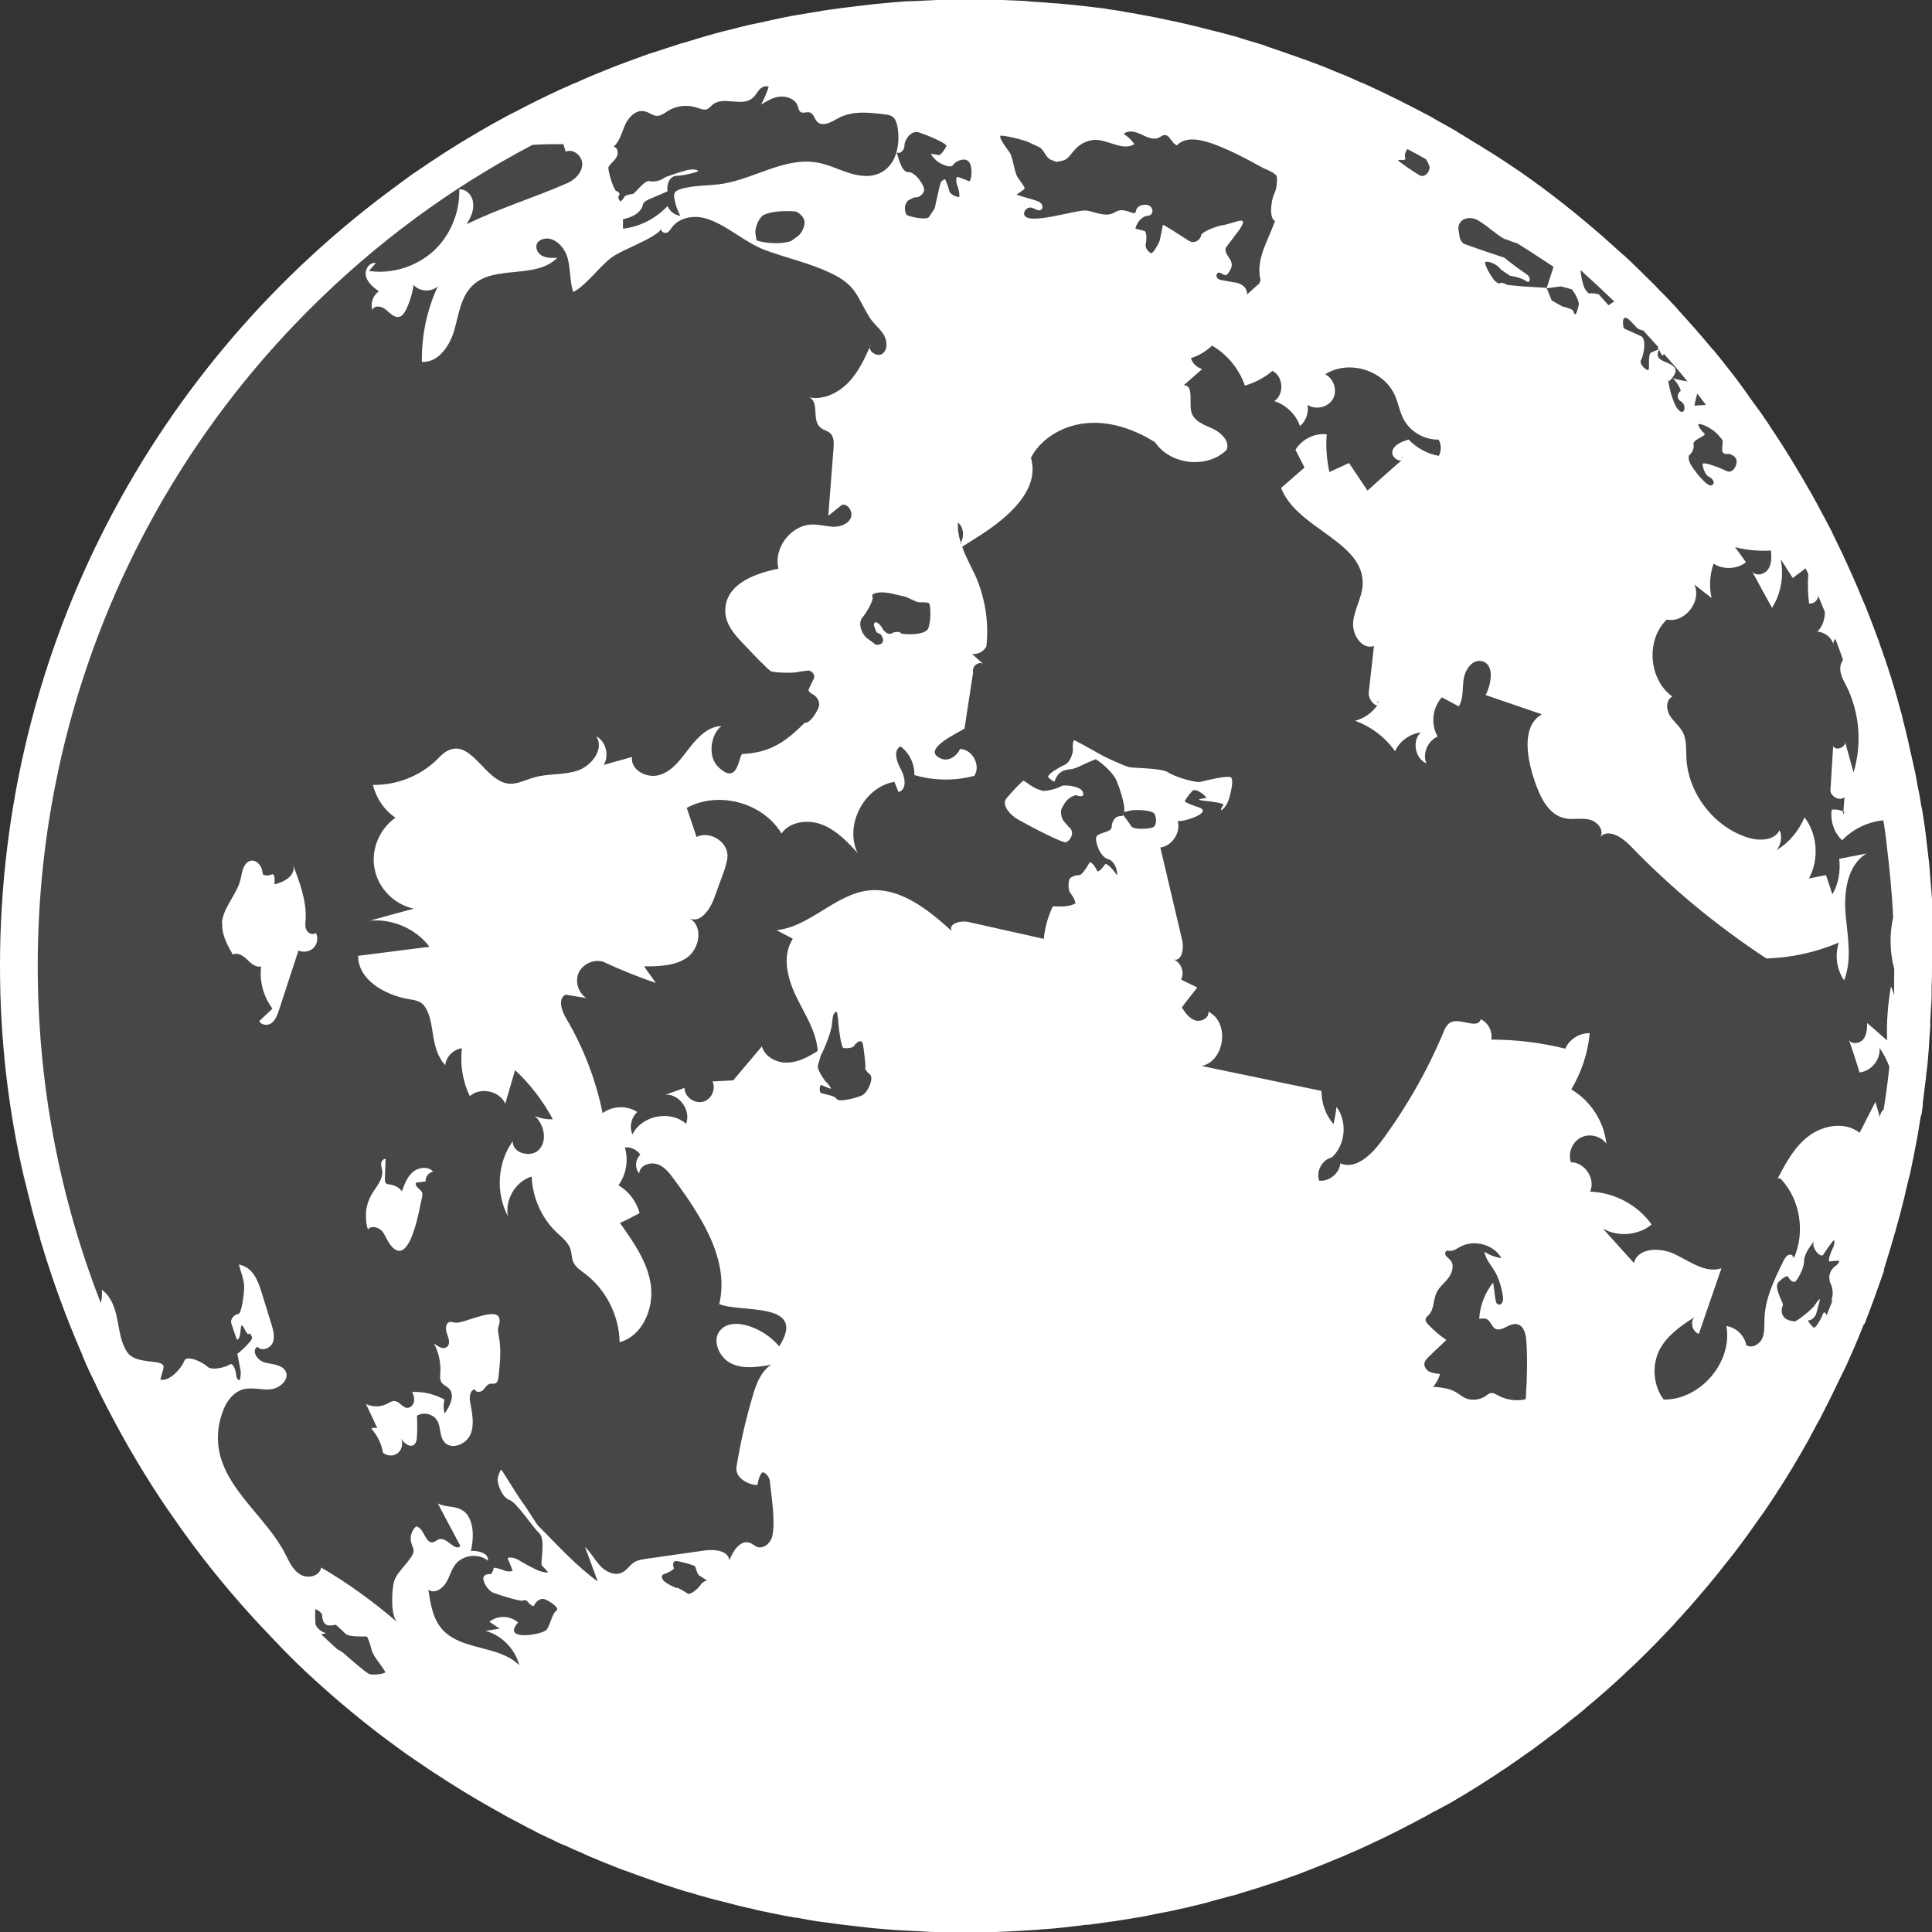 <svg version="1.1" xmlns="http://www.w3.org/2000/svg" x="0" y="0" viewBox="0 0 512 512" xml:space="preserve"><rect x="0" y="0" width="512" height="512" fill="#333333" stroke="none"/><path d="m8 316.9 6.3 9.3c-.3 3.8 2.8 6.9 5.2 9.9 3.5 4.2 6.1 10 3.9 15 2.5-2.4 3.8-5.9 3.6-9.3 2.5 1.8 3.5 4.9 4.1 7.9s.9 6.1 2.6 8.6c2.4 3.7 10.4 1.5 9.6 4.3v.1l-.8 2.9c2.3.7 5.7-3.1 6.3-4.9s5 .3 6.2 1.5c1.2 1.1 4.9.1 5.9-.6.9-.7 1.7 2 1.7 2.8s.6 1.4.8 1.4.4-1 .4-2.3l-.2-1.1-.7-3.6c2.2-1.8 3.9-3.7 3.9-4.2 0-.6-.7-1.5-.9-1.1-.2.4-1-1-1.2-1.5-.2-.4-.6-.8-.7-.8s-.3 1.9-.4 2.6c-.1.7-.6 1.3-.7 1.3-.2 0-1.2-3.2-1.6-4.4-.4-1.3 1.1-2.5 1.9-2.5.8-.1 1.5-5.3 1.5-7.1 0-2-1-4.3-1.4-6 3.5.7 4.9 3.8 5.9 7l2.7 8.7c.5 1.6 1 3.4.4 5-.7 1.6-3 2.4-4.1 1.1-1.7 1.1.1 3.8 2.1 4.2 2 .5 4.4.5 5.4 2.3 1.1 2.2-1.6 4.6-4.1 4.8-2.5.2-5.1-.7-7.5.1-2.3.8-3.9 2.9-4.8 5.1-1.4 3.3-1.9 7.1-1.3 10.7 1.9 10.8 12.4 17.8 17.5 27.5 1.1 2.1 2 4.4 4 5.6 2 1.3 5.3.5 5.6-1.8 7.2 4.2 13.9 9.1 20.2 14.5-1.9-1.7-1.5-8.9-.8-11 .7-2.5 5.1-5.9 5.1-7.9 0-.7-.4-1.4-.6-2.1-.5-1.5.1-3.4 1.3-4.4 2.2.5 2.4 4.7 4.5 4.2.6-.1 1-.7 1.6-.8 2.1-.6 4.2 3.4 5.6 1.8-2-3.8-4-7.5-6-11.3 1.9 1.1 4.4.6 6.3 1.7 2.3 1.2 3 4.2 3 6.7 0 1.4-.2 2.9-.5 4.2 2-.1 4.8.6 4.5 2.6-2.6-2.1-6.8-1.5-8.7 1.1-1.1 1.5-1.5 3.4-2.5 4.9-1 1.6-3.1 2.8-4.6 1.7.6 3.7 1.2 7.7 3.7 10.5 5.1 5.7 15 4.1 20.4 9.5-1.1-4.3-4.6-7.9-8.9-9.1 1.2-.2 2.4-.4 3.7-.6l-2.7-1.8c2.1-1.8 5.6-1.7 7.6.2-4.3 4.8 5.4 3.4 7.3 2.1 1.1-.7 1.6-4.5 2.8-5.2s-1.9-2.7-3.1-3.1c-1.2-.4-2.5.9-2.7 1.6s-1.5-.5-1.8-1-1.3-.3-1.4-.2c-.2.1-2-.3-4-.9l-1.6-.5-1.8-.6c-1.9-.6-3.1-3.3-2.9-4.1.1-.7 1.2-1.1 1.7-.9.5.1 1-1.2 1-1.6s2.1.3 2.9.6c.8.4 2 .2 2.1.1s-.8-2.3-1.2-3.1c-.4-.8 1.9-.4 2.8.2.9.6 4.4 2.5 5.5 2.9s2.2.5 2.3.4-1.1-1.3-1.6-1.8 1.1-6.9-.7-8.6c-1.8-1.6-5.9-8.1-7.9-8.8-2.1-.7-3.3-4.6-3.1-5.7s.7-2.2.9-2.3c.2-.1 4 6.4 5.7 8.7 1.7 2.3 3.6 5.6 4.1 6.1 5.1 5.1 10 10.6 15.8 14.8-1.1-3.1-2.3-6.2-3.4-9.2 1.6 1.5 2.6 3.5 4.1 5.1s3.9 2.7 5.8 1.7c1.3-.6 2-2 3.2-2.7.9-.6 2-.7 3.1-.9 5.2-.7 10.3-1.5 15.5-2.2 2.6-.4 6.3 0 6.6 2.6.9-2.5 3-5.6 5.5-4.6.6.2 1.1.7 1.7 1 1.7.7 3.6-.8 4.1-2.6 1-3.8-.2-10.9-.6-14.9-.1-.9-1-2-1.7-2.2s-1.5 2.3-1.5 3.2c0 .6-6.3-.7-5.6-4.8 1-6.2 2.4-12.3 4.2-18.4.9-3.2 2.1-6.6 4.9-8.5-3.6.6-7.4 1.2-10.6-.4-3.2-1.6-5.2-6.3-2.7-8.9 1.7-1.9 4.7-1.8 7.1-1.1 3.3 1 6.2 2.9 8.4 5.5 7.6-12-10.1-8.8-15.9-11.2 2.8-11.8-4.8-23.3-12-33.1-1.2-1.6-2.5-3.4-4.5-4s-4.6.4-4.7 2.5c-1.2-1.4-1.1-3.7.3-5-.9-1.3-2.5-2.1-4.1-1.9 1 3.3.4 7.1-1.7 10 2.7 1.6 4.8 4.3 5.6 7.4-1.7.9-3.4 1.8-5.2 2.6 3.6 5.1 7.4 10.4 8.2 16.6s-2.3 13.4-8.3 15c-.1-7-3.6-13.9-9.1-18.1-1.2-.9-2.6-1.8-3.2-3.2-.4-1-.4-2.2-.7-3.3-.6-1.9-2.3-3.2-3.7-4.5-4-3.8-6.4-9.3-6.6-14.8-4.3 1.3-7.1 6.1-6.3 10.5-3.3-6.2-2.8-14.2 1.3-19.9-.2 3.3 5 4.6 7.1 2.1s1.1-6.6-1.3-8.8c1.5.7 3.2 1 4.8.9-2.6-4.8-6-9.3-10-13-.9 3-1.7 5.9-2.6 8.9-1.5-3.4-6.6-4.5-9.4-2-1.9-3.9-2.6-8.4-2.1-12.7-2.2.3-4.2 2.2-4.4 4.5-4.4-4.8-2.4-11.7-5.7-15.9-.9-1.1-2.5-1.4-3.9-1.6-6.4-1.1-13.5-5.1-13.5-11.5l18.9-2.4c-3.6-4.8-9.9-7.5-15.8-6.9 3.9-1.1 7.8-2.2 11.7-3.2-5.1-1-9.4-5.3-10.4-10.4-1.1-5.1 1.2-10.7 5.5-13.7-3-2-5.1-5.2-6-8.7 6.3.1 12.5-2.3 17-6.7 1-1 2-2.1 3.4-2.6 6-2.3 9.5 8.5 15.8 9 2.2.1 4.2-1 6.3-1.6 3.8-1.2 8-.6 11.8-1.9 3.8-1.3 7.1-5.8 4.9-9.1 2.6 1.4 3.5 5.1 2 7.6l7.5-2.1c-.5 3.5 4.1 5.9 7.5 4.7 3.4-1.1 5.5-4.3 7.7-7.1s4.9-5.7 8.5-5.8c-2.9 2.2-3.7 8.1-.9 10.8 5.5 5.4 5.4-3.4 6.5-3.4 7.3-.3 11.4-3.3 16.1-7.9l.4-.4c1.2.4 3.3-2.9 3.7-4.2s-.5-2.9-2-3.5l-.7-.7c-.2-.2.5-1.5.9-2.3l.4-.8c.5-.8 0-1.9-1.2-2.3l-1 .1-1.5.2c-1.6.5-6.3.3-7.6-.1-.5-.2-5.1-4.9-5.7-5.6-3.1-3.3-7.1-6.7-6.3-11.8.9-6 8-8.6 14-9.8-1.4-5.6 3.5-11.8 9.2-11.7 1.8 0 3.5.5 5.3.6 1.8 0 3.8-.6 4.6-2.2.8-1.6-.6-4-2.3-3.6-1.2 1-2.4 1.9-3.6 2.9.5-6 .9-12 1.4-18 .1-1.3.1-2.9-.8-3.8-.8-.8-2-.9-2.8-1.7-2.2-2-.1-6.8-2.9-7.9 3.8.8 7.8-1.2 10.5-4 2.5-2.6 4.1-6 5.6-9.3 0-.2.1-.5.3-.7-.1.2-.2.5-.3.7-.1 1.3 2.1 2.7 3.4 1.7 1.5-1.2 1.2-3.7.1-5.3-1.1-1.6-2.7-2.8-3.7-4.5-3.4-5.7-3.5-8.4-10.3-11.6-5.5-2.6-11.5-3.9-17.2-6-5.5-2.1-9.7-6.3-15.1-8.2-3.3-1.2-7.4-.7-9.6 2.1-.4.6-.8 1.3-1.5 1.5s-1.6-.5-1.3-1.1c-1.4 2.5-10.6 5.6-13.3 7.7-3.5 2.7-6.6 7.3-10.1 9.1-.9-2.8-.7-5.8-1.4-8.7-.7-3.2-3.9-6.5-7-5.2-.4.2-.9.5-1.1.9-.7 1.2.1 2.8 1.3 3.4s2.7.6 4 .5c-5.6 5.8-16.6 1.8-22.4 7.3-3.2 3-3.7 7.7-4.9 11.9-1.2 4.2-4.3 8.7-8.6 8.4-.1-6.9 1.3-13.7 4.2-20-1.8 1.6-4.9 1.4-6.4-.4-.3 2.3-1 4.5-2 6.6-.4.7-.8 1.5-1.6 1.8-1.4.5-2.6-.9-3.7-1.8-1.1-1-3.2-1.3-3.6.1-.6-1.8.1-3.9 1.7-5-1.4-1-2.9-2.2-3.4-3.9-.5-1.7.8-3.9 2.6-3.6l-1.8 2.1c6 .9 12.4-1.1 17-5.2 4.5-4.1 7.1-10.3 6.9-16.4 2-.2 3.6 1.8 3.7 3.7.2 2-.7 3.8-1.7 5.5 8.8-4.3 18.1-7.1 26.7-10.9 2-.9 3.8-2.7 3.9-4.9.1-2.2-2.3-4.3-4.4-3.4-.2-.7-.4-1.3-.6-2-3.9 0-7.7 0-11.5.5-3.2.4-6.1-.4-6.3-1.2-.2-.7-9.7 5-13.3 4.3-.6-.1-1.1-.2-1.7-.2C46.2 87.3 0 166.3 0 256c0 19.6 2.2 38.7 6.4 57.1.2.1.4.2.5.3 1.2.8 2.1 2.6 1.1 3.5zm109.1 40.3c.5.1 1 0 1.4-.3.9-.8.4-2.2 0-3.3-.4-1.1-.6-2.7.5-3.2.5-.2 1 0 1.5.1 2.4.5 12.2-5.1 11.9-.3 0 .6-.3 1.2-.4 1.8-.1.7.1 1.4.2 2.1.7 3.6.3 7.2-.1 10.9-.1.6-.2 1.3-.8 1.6-.4.2-.9 0-1.3.1-.9.1-1.4 1.1-2 1.7-.6.6-2 .7-2.1-.2-1.3.1-1.6 2-1.3 3.3.5 2.9 1.2 6 .1 8.6-1.1 2.7-5.2 4.3-7 2-1.3-1.6-.8-4-1.9-5.7-1-1.7-3.6-2.3-5.3-1.2.1 1.8.1 3.7 0 5.5 0 .8-.2 1.7-.8 2.2-1.2.8-2.6-.5-3.4-1.6.6 1.3.2 2.9-.9 3.8s-2.8.8-3.9-.1c-.4-2.4-1.5-4.6-3.1-6.4.5-.3 1.1-.3 1.6-.1-1-2.1-2-4.3-3-6.4 1.8.8 3.9.8 5.6-.1.6-.3 1.3-.8 2-.7 1.3.1 2 1.7 3.3 1.8.9 0 1.6-.8 1.8-1.6.2-.9-.1-1.8-.5-2.6 3-.2 6 .6 8.6 2-.3 1.2-.3 2.5 0 3.7 1.5-2 2.9-5 1.1-6.7-.5-.5-1.3-.8-1.8-1.4-.6-.8-.5-2-.4-3 .1-2.6-.5-5.2-1.7-7.5.5.4 1.3 1 2.1 1.2zM97 321c.2-1.6.7-3.1 1.5-4.5 1.2-2 3-3.9 2.8-6.2-.1-.6-.3-1.2-.3-1.9 0-.6.5-1.3 1.2-1.3-.1 1.8-.1 3.5-.2 5.3 0 .4 0 .8.2 1.1.3.3.8.4 1.2.4 1.2.2 2.4.8 3.1 1.8.7-1.9 1.4-3.8 2.9-5.1s4.1-1.6 5.4-.1c-1.2.2-2.1 1.4-2 2.6-.8.1-1.6.2-2.5.3-.6 1 1.2 1.7 1.6 2.7.1.4 0 .9-.1 1.4-.6 2.4-3.1 18.8-8.2 12.6-.9-1.1-1.4-2.6-2.3-3.8-1-1.1-2.9-1.6-3.8-.5-.5-1.4-.6-3.1-.5-4.8zm-38.1-77.2c.7-3.8 3.8-6.8 4.8-10.6.3-1.1.4-2.4.9-3.4 1.6-3.3 4.8-1.4 5 1.6 0 .8 1.8.7 2.5.3.7-.3.8 1.7.6 2.6 0 .2 6.3-1.4 4.9-5.3 1.8 4.8 3.7 9.7 3.4 14.8-.1 1-.2 2 .3 2.8s1.7 1.3 2.4.6c.7 1.3.4 3-.6 4s-2.7 1.3-4 .7c-1.7 5.3-3.5 10.6-5.2 15.9-.4 1.2-.9 2.5-1.9 3.3s-2.8.6-3.3-.5c1.2-1.1 2.3-2.2 3.5-3.3-2.4-3.2-3.5-7.3-3-11.2-1.4.4-2.7-.8-3.7-1.8s-2.6-2-3.8-1.3c-1.4-2.5-2.9-5.1-2.8-8-.1-.5-.1-.8 0-1.2zM230 92c.1-.2.2-.5.3-.7-.1.3-.2.5-.3.7zm135.3 93.7c-.1.2-.3.5-.4.7.2-.1.4-.3.4-.7zm6.7-64.8c-.2.2-.4.4-.7.6.3-.1.5-.3.7-.6zm-118.1 17.6c-.2 1.8.2 3.6.7 5.3 1-1.7.8-4-.7-5.3zm234.9 76.7c-.1-.1-.2-.2-.3-.2 0 .3 0 .6-.1 1 .1-.3.3-.5.4-.8zm-18.2 96.6c.1-.1.1-.2.2-.3-.2.1-.2.2-.2.3zM488.9 196c.1.2.1.4.2.6-.1-.2-.1-.4-.2-.6zm13.3 23.4c1 2-1.2 5.4-2.5 3.6 1.3-1.6 1.7-3.8 1-5.7-4.7 0-9.4 2-12.6 5.4-2.2-2-3.2-5.2-2.8-8.1 1-.2 2.2 0 3.1.5.1-1.3.2-2.5.3-3.8-1.5 1.2-4.1-.5-3.7-2.3.2-3.8.5-7.5.7-11.3.7 1.4 3.2.4 3.2-1-.1-.2-.1-.4-.2-.6.1.2.2.4.2.6.7 2.7 1.5 5.4 2.2 8 2.3-7.6 1.6-16-2-23.1-.9-1.7-1.9-3.6-1.4-5.4.6-2.2 3.2-4.1 2.1-6.1.8 1.9 1.6 3.7 2.4 5.6.1-2.3.1-4.8-1.6-6.4-1.6-1.6-5.3-.5-4.8 1.7-.4-2-2.3-3.5-4.3-3.6 2.7-2.7 2.7-7.5 0-10.2.7 1.3-.8 3.1-2.2 2.7-.4-3.3-.4-6.7 0-10-1.4 1.1-2.9 2.2-4.3 3.3-1.1-1.7-2.2-3.4-3.2-5 .9 4.4.1 9.1-2.3 12.9-1.8-3.2-3.5-6.4-5.3-9.7 1 1.4 3.3.9 4.3-.6.9-1.4.9-3.2.7-4.9-3.2.2-6.4-.1-9.5-.9 1 1.3 1.9 2.6 2.9 4-2.4 1.9-6 2-8.6.4-1 2.9-1.2 6.1-.5 9.1-1.5-1.2-3.1-2.4-4.6-3.6 2.1 4.4-2.5 10.3-7.3 9.3-5.6 5.4-4.8 15.9 1.5 20.4-1.7.8-1.7 3.3-.7 5 1 1.6 2.6 2.8 3.5 4.5 1 2 .8 4.3.9 6.6.4 9.5 7.3 18.5 16.4 21.3 3 .9 6.9.8 8.3-2 .8 1.7.4 3.9-.8 5.3 3.3-2 5.9-5.1 7.4-8.7 3.5 4.5 3.9 11.2 1.2 16.2l4.5-.9c.6 1.7 1.1 3.4 1.7 5.1 1.6-2.8 2.2-6.2 1.8-9.4 2.4-.5 4.8-.9 7.2-1.4-5 3.1-6 10-5.5 16 .5 5.9 1.8 12.1-.4 17.6-2-2.9-2.5-6.7-1.4-10-6.1 2.6-12.6 4-19.2 4.2-13.1-8.6-25.2-18.6-36.1-29.9-2.1-2.2-5.8-4.6-7.9-2.3 1.1-1.8-.8-4.1-2.9-4.6s-4.2.1-6.3-.3c-4.9-.9-7.1-6.4-8.6-11.1-1.8-5.8-2.9-13.5 2.3-16.5-5-1.7-9.9-3.4-14.9-5.1 1.6-3.1 2.4-8.3-1.1-9-2.4-.5-4.3 2.2-4.7 4.7-.4 2.5 0 5.1-1.3 7.3l-4.5-2.4c-2.5 2.8-3 7.1-1.1 10.4-2.6 1.1-4.1 4.5-3 7.1-3-1.3-3.9-5.9-1.5-8.2-2.9.4-5.6 2.3-6.8 5-2.6-3.7-6.3-6.5-10.6-8.1 2.4-.6 4.5-2.1 5.9-4.1-.8.2-2.4-1.7-2.3-3.2.5-4.2.9-8.3 1.4-12.5-3.2 1.1-5.9-3.1-5.5-6.4.3-3.3 2.3-6.4 2.5-9.7.7-11.6-17.5-14.9-21.6-25.8 2.1-1.8 4.1-3.6 6.2-5.4-.8-1.6-1.6-3.1-2.4-4.7 1.7-2.8 5.1-4.5 8.3-4.1-.3 3.3 0 6.7.7 10 1.7-.8 3.5-1.6 5.2-2.4 1.6 2.4 3.3 4.9 4.9 7.3 3-2.7 6-5.4 9-8-1.1.3-2.8-1.1-2.4-2.5.5-1.7 2.5-2.5 4.3-3 2.1 2.2 5 3.8 8 4.3.7-1.3.7-3.1-.1-4.3-3.8.1-7.7-2.2-9.4-5.7-.9-1.9-1.3-4-2.1-5.9-2.9-6.8-12.3-9.7-18.5-5.7 2.3 1.1 3.3 4.4 2 6.6s-4.6 2.9-6.7 1.5c.4 2-.4 4.3-2 5.6-1.1-3.1-3.7-5.6-6.8-6.6 2.7-1.8 2.4-6.6-.5-8-2.1 1.8-4.6 3.1-7.3 3.9-1.5-4.4-4.7-8.3-8.7-10.6-1.6 1.5-3.5 2.7-5.6 3.3.4 1.4 1.6 2.5 3 2.9-1.6 1.4-3.3 2.9-4.9 4.3 2.7-.1 1.4 4.4 2 7 .6 2.5 3.4 3.5 5.7 4.5 2.3 1.1 4.7 3.5 3.6 5.7-5.2 5-14.9 3.9-18.9-2.1-5.3-3.3-11.4-5.5-17.6-5.1s-12.4 3.7-15.3 9.2c2.5 8.5-6 15.8-13.5 20.6-1.6 1-3.1 2-4.7 3 .9 2.7 2.4 5.3 3.6 7.9 2.5 5.8 3.5 12.2 2.8 18.5-.7 1.4-2.3 2.2-3.8 2 1 .9 1.9 1.7 2.9 2.6-1.3-.7-3 .8-2.6 2.2-.8 5-1.5 10-2.3 15-1.9 1.2-12 5.8-6 8 1.9.7 4-.8 4.8-2.6 3.3 0 5.6 4.4 3.8 7.1-5.2 1.4-10.8 1.3-15.9-.2.1-2.9-1.3-5.9-3.7-7.6-2 1.2-.9 4.2.2 6.2s1.6 5.3-.7 5.9c-.4-.9-.7-1.8-1.1-2.7-8.1 1.4-13.3 11.6-9.7 18.9-2.7-3-5.6-6-9.3-7.5s-8.6-1-10.9 2.3c-4.9-8.2-16.7-11.4-25.1-6.8.9 2.6 1.7 5.1 2.6 7.7 3.4-1.7 8.1 1.1 8.2 4.9 0 1.4-.5 2.8-.9 4.1-.9 2.5-1.8 4.9-2.7 7.4-1.1 2.9-3.6 6.5-6.4 5.2 3.5 2 2.7 7.7-.5 10.2-3.2 2.4-7.5 2.5-11.6 2.5 1 1.5 2.1 2.9 3.1 4.4-4.7-1.6-9.4-3.5-13.9-5.6-2.4-.8-5.4.5-6.5 2.8s-.2 5.4 2 6.8c-1.8-.3-3.7-.6-5.5-.9-2.1 1-1.1 4.2.1 6.2 4.6 7.8 7.9 16.3 9.7 25.2 2.6-2 6.5-2.1 9.2-.3-1.6 1.4-2.2 3.9-1.3 5.9 2.5-5 10-6.5 14.2-2.8 1.4-3.4-1.7-7.9-5.4-7.7 1.7-.6 3.3-1.2 5-1.8 0 2.3 2.5 4.2 4.8 3.7s3.6-3.4 2.6-5.4c1.8-.1 3.6-.2 5.5-.3 2.5-3 5.1-6 7.6-9 .8 2.8 3.9 4.4 6.8 4.3 2.9-.1 5.5-1.5 8-3.1-.4-5.3-3.5-9.8-5.8-14.6-2.3-4.8-3.7-10.7-.8-15.1-1.4-.8-2.9-1.5-4.3-2.3 8.8-.9 15.4-9.4 24.2-10.5 8.4-1 15.9 5 22.2 10.7-1-1.9 2.3-2.8 4.3-2.4l20.1 4.5c.3-3 1.1-5.9 2.4-8.6 2.3 0 4.2.2 6-.8-.2-1.1-.7-1.9-1.4-2.8-.6-.9-.5-2.9-.2-3.6.3-.7 1.9-1.1 2.6-1.1.6.1 2.1-2.1 2.6-3.1.4-1 1.8 1.1 2.1 1.9.3.8 1.7-1 2.1-1.6.4-.7 2.5 1.7 3 2.6.6.9.2-3.3-2.1-4-2.2-.6-3.5-4.5-3.2-5.8.2-1.3 4-1.2 4.1-2.7 0-1.5.9-2.8 2-2.9l.9-.1.4-1.2c.4-1.4-1.4-7-2.3-8.7-.9-1.6-3.3-3.9-5.2-5.1l-2.2.9c-1.6.7-3.2 1.7-4.8 1.8-2.2.2-3.2 1.2-3.9 3.1v.1c-.4.1-1.4-.8-1.7-1.1-.3-.3.7-1.3 2.1-2.1l1.2-.7 1.2-.6c1.4-.7 2.2-3.4 2-4.3-.1-.9.1-2 .3-2.1.1-.2 4.8 2.5 6.6 3.5 1.7 1 6.7 3.3 8.1 3.6s8.5.2 10.3 1.4 7.2 2.8 8.5 2.5 7.2-1.8 8.1-1.2-.2 5.1-.8 6.5c-.6 1.4-1.6 2.3-1.8 2.2-.2-.1.3-1 .6-1.4.3-.4-3.1-.9-4.3-1-1.2-.1-2.2-.3-2.2-.4 0-.1 1.3-.4 1.9-.4.5-.1-2.6-2.9-3.6-1.9s-2 2.5-2 2.8c0 .2 2.3 1.1 3.2 1.4 4.9 1.3-3.1 4-5.1 3.8.9 3-1.5 6.6-4.6 7 1.9 8.2 3.9 16.4 5.8 24.6.5 2.2-.1 5.6-2.2 5.1 1.9.8 2.9 3.4 1.9 5.3 1.4.7 2.9 1.4 4.3 2.1-1.4 1.8-2.8 3.5-4.1 5.3.9 1.4 2 2.9 3.5 3.4 1.6.5 3.8-.6 3.5-2.3 5.7 2.7 4.5 13-1.7 14.4 10.6 2.2 21.1 4.4 31.7 6.6 0 3.2 1.1 6.4 3.2 8.8.3-1.5.6-3 .8-4.6 2.9 4 2.4 10-1.2 13.4-2.6.6-4.3 3.7-3.4 6.2 2.7.2 5.3-1.9 5.6-4.6 4 1.7 8-2.1 10.6-5.5 6.7-9 12.4-18.9 16.7-29.2.4-1.1 1-2.2 2-2.7 2.6-1.2 7.1 2 7.9-.8 2 .9 3.2 3.3 2.8 5.4 6.6 0 13.2.8 19.6 2.4 1.1-2.5 3.8-4.2 6.5-4.1-.5 5.3-2.2 10.4-4.9 14.9 5.1 3 8.7 8.5 9.3 14.4-1.5-2.1-4.6-2.8-6.8-1.6-2.3 1.2-3.4 4.1-2.6 6.5 3.7 0 6.6 4.4 5.1 7.8 6.4.2 12.6 3.5 16.3 8.7-3.5 2.9-8.9 3.4-12.9 1.1 2.7 3 5.5 6.1 8.2 9.1 1.1-4.2 7.2-4.2 11.1-2.2 3.9 1.9 8 5 12.1 3.6l-6 17.4c-1.7-.6-2.4-3.1-1.2-4.4-3.6 2.3-7.2 4.8-9.2 8.6-2.1 4.1-1.7 9.5 1.1 13.2 9.7.1 18.3-9.9 16.6-19.5 2.6.4 4.8 2.5 5.3 5.1 1.4.9 3.5-.2 4.2-1.8.7-1.6.5-3.4.6-5.1.1-5.4 2.6-10.5 5-15.4.4-.7.8-1.6 1.7-1.7.5-.1 1.1.4 1.1.9 3-6.8 1.7-15.3-3.3-20.8-.2-.3-.7-.4-1-.3-.1.1-.1.2-.2.3 0-.2 0-.2.2-.3 2.2-4.2 4.5-8.5 8.3-11.3 3.9-2.9 9.7-3.8 13.4-.8 1.4-2.7 2.8-5.5 4.2-8.2.4 1.4.8 2.7 1.2 4.1.1-2 2.2-3.6 4.1-3.2.3-5.4-1.2-10.8-4.2-15.3.3 3.1-2.2 6.2-5.3 6.5-.9-2.9-1.8-5.7-2.8-8.6.8 1.3 2.9.9 3.8-.2.9-1.2 1-2.8 1-4.3 1.8 1.5 3.5 3.1 5.3 4.6-.2-4.8.2-9.6 1-14.3 1.3 2.7 1.6 5.7 1 8.6 2.2.9 4.8.8 7-.1l.6-.3c-10.9-9.7-11.5-28.7-1.3-39.1 2.4 5.9 1.9 12.8-1.2 18.3-.5-2.4-.9-4.9-1.4-7.3-.3 3.9-.6 7.8-.8 11.8-.4-2.4-.8-4.7-1.3-7.1-.7 3.6-.7 7.3 0 10.9l2.4-3.3c2.2 5.1 4.1 10.4 5.5 15.8.1-2.6.2-5.2.3-7.9-.4-1.9-.8-3.7-1.3-5.6.5-.1 1-.3 1.4-.5 0-6.9-.4-13.8-.9-20.6-2.1-7.2-5.3-14.2-9.4-20.5-1.9.2-.4 3 .6 5zm-220.9-11.1c.7-.4 4.7 0 5.5 1.3s0 1.8-1.7 1.1l-1 .4c-1.2.5-2.2 2-2.8 3.3-.3.9 0 2.4.6 3.2l1.3 1.5c2 1.5.2 3.9-.7 4.1-.9.3-9.5-4.2-12.5-5.9s-4.5-4.3-3.3-5.7c1.1-1.4 4.5-5 4.6-4.7l.5.3c1.1.8 2.2 1.6 3.4 2l1.2.4c1.7 0 4.2-.8 4.9-1.3zM475 332.7l-.3.6c.3-.1.4-.4.3-.6zM254.5 144.2c.1-.1.2-.1.3-.2 0-.1 0-.1-.1-.2-.1.1-.1.3-.2.4zm256.7 132.5c.1-1.9.3-3.7.4-5.6-1.8.4-3.7.8-5.5 1.2.5 2.4 2.7 4.1 5.1 4.4zm-214.1-61.2c0-.1 0-.1 0 0zM268.9 44.8c.1.4.3.9.4 1.4.5 1.2 1.5 2.2 2.1 3.3.1.2.2.4.1.5-.1.2-.2.3-.4.4-.6.4-1.2.8-1.7 1.2 1.7.5 3.3 1 5 1.5.6.2 1.1.4 1.5.8.4.4.5 1.2.1 1.6-.7.7-1.8-.3-2.8-.5-.9-.1-1.9.8-1.8 1.7.4 3.4 14-1.3 16.6-.9 2.3.4 4.6 1.6 6.7.8.6-.2 1.1-.6 1.8-.8 1.2-.3 2.4.2 3.6.6.2.1.5.1.7 0 .2-.2.2-.4.3-.7.2-.8 1-1.3 1.8-1.4 2.9-.5 3.3 2.8 1.2 2.9-1.4.1-2.8 1.6-3.2 3.4l2.4.6c.4.1.6 1.5.5 2.2l-.1 1.1c-.5 1.3 1 2.5 1.4 2.6s1.8-2.2 2.1-3c.3-.7.9-4.4 1-4.5.2-.1 5 3 6.7 4.1 1.7 1.2 3.3-.3 3.4-1.3s4.4-2.6 6.1-2.8c2.9-.5 7.3-3.1 3.6 1.9-.9 1.1-1.7 2.3-2.6 3.4-.2.3-.5.6-.6 1-.3 1.4 1.4 2.5 1.6 3.9.2.9-.4 1.9-.9 2.6-.2.2-.3.4-.6.5-.7.2-1.4-.9-2.1-.6-.5.2-.5 1-.2 1.4.4.4.9.5 1.5.6.9.2 1.9.3 2.8.5.8.1 1.6.3 2.2.7.9.5 1.4 1.5 1.4 2.5.9-.8 1.9-1.7 2.8-2.5.3-.2.5-.5.6-.8.2-.4.1-.8 0-1.2-.7-4.2 1.1-7.9 2.7-11.7l1.3-3.2c-1.7-.8-1-5.7-.2-7.3s.8-4.1.6-4.7c-.3-.5-1.8-1.4-3.4-2l-1.3-.7c-3.8-2.1-7.3-3.9-11.4-5.5-3.4-1.3-7.8-2.5-10.3.1-1.4-.4-1.8-2.7-3.2-2.7-.6 0-1.1.4-1.6.7-1.5.7-3.2-.2-4.7-.9s-3.4-1.2-4.6-.1c1.1.7 2.1 1.6 2.8 2.7-2.8 1.8-6.4-.8-9.7-1.1-2.2-.2-4.4.8-5.9 2.4-2.1 2.3-1.8 3-5.1 3.4l-1.5-.6c-1.2-.5-1.8-2.7-3-3.3l-3.2-1.5c-3.7-1.2-7-1.7-7.1-1.5-.4.7 2.2 4 2.6 4.6.6 1.3.8 2.7 1.2 4.2zm-32.2-2.3c1.4-2.6 1.7-6.1 1.1-9.1-.2-.9-.5-1.9-1.3-2.5-.6-.4-1.4-.5-2.1-.6-4.1-.5-8.5-1-12.2 1-1.8 1-4.1 2.4-5.6 1-.8-.8-1-2.2-2-2.5-.8-.2-1.7.3-2.4-.1-.5-.3-.6-1-.8-1.6-.6-1.8-2.7-2.6-4.6-2.5s-3.5 1.2-5.1 2.1c.8-1.5 1.5-3.1 2-4.7-.8-.4-1.9.1-2.5.8-.6.7-1 1.6-1.8 2.2-2.7 2.4-7.7-.6-10.5 1.7-.5.4-.9.9-1.4 1.2-.9.4-1.9-.1-2.9-.4-2.5-.8-5.4-.5-7.6.9-.9.6-1.8 1.3-2.9 1.3-1.2 0-2.1-1-3.3-1.2-2.2-.5-4.2 1.5-5.1 3.5-.9 2-1.4 4.4-3.1 5.9 1.1.1 1.4 1.7.8 2.7-.5 1-1.5 1.6-2.1 2.6-.4.6 1.3 6.1 2 6.4 1 .3 1 1 .7 1.3-.3.2 0 1.1.3 1.4.2.3 1-.8 1.2-1.2s1.8-.7 2.2-.7c.5 0 3.1-3.8 4.5-3.4 1.4.4 3.5-.5 3.7-.8s4.6-1.7 6.1-2.1c1.6-.4 3-.1 3 .2.1.3-4.1 1.3-5.7 1.3-1.6 0-2.7 1.9-2.4 4.1l-2.5 1.1c-1.5.7-3.8 1.3-4 2.4-.6 2.4-3 3.4-5.3 3.9v2.5c4.5-.5 8.7-2.7 11.8-6 .6 1.4 1.9 2.4 3.4 2.6-.8-1.4-1.3-3-1.6-4.6-.1-.5-.1-1 .1-1.5.3-.5.8-.7 1.3-.9 3.6-1.2 7.6-.9 11.4-1.5 8.6-1.4 16.7-7.2 25.2-5.6 2.8.5 5.4 1.8 8.2 2.7s5.8 1.3 8.4 0c1.5-.7 2.6-1.9 3.4-3.3zm167.7 327.1c.3-4.7.4-9.4.1-14.2-.1-1.9-.7-4.2-2.6-4.5-2-.3-4 2.2-5.7 1.2-.9-.6-1.1-1.8-2-2.4-.6-.4-1.4-.3-2.2-.2.2-3.5 1.5-6.9 3.7-9.6.2 1.5.4 2.9.6 4.4.1.6.2 1.2.8 1.4.9.3 1.4-1.1 1.2-2-.3-2.2-.9-4.3-1.9-6.3-1-1.9-2.7-3.5-3-5.7 1.3.9 2.9 1.5 4.5 1.7-2.1-3.6-7.2-5-10.9-3-.9.5-1.9 1.2-2.9 1.1-.2 0-.4-.1-.7 0-.5.2-.5.9-.2 1.3s.8.7 1.1 1.1c1.2 1.2.6 3.3-.4 4.7-1 1.4-2.5 2.4-3.2 4-.9 1.9-.6 4.4-2.1 5.9-.3.3-.7.6-.8 1.1-.1.5.3 1 .6 1.3 1.5 1.6 3.1 3 4.9 4.2-1.5 1.5-3.1 2.9-4.6 4.4-.5.5-1 1-1.2 1.7-.2.9.5 1.9 1.3 2.3s1.8.5 2.8.6c-.3 1.3-1 2.5-1.8 3.4 2.2.2 4.5.4 6.3 1.6l1.8 1.2c1.8 1 4.2.8 5.9-.4.4-.3.7-.6 1.2-.7.7-.2 1.4.3 2 .6 2.2 1.2 4.9 1.6 7.3 1 .1-.5.1-.9.1-1.2zm-163.7-324c1.9-.1 4.5 3.8 4.2 4.9-.3 1.1-1.4 2-2.6 1.8l-.6.3-1 .5c-1 .9-1.2 2.6-.4 3.9l.9.3c1.6.5 4.5.9 5 .2l1.5-2.3c.7-3.1 1.4-6.6 1.7-7s.9-.7 1-.7c.2 0 1 2.3 1.2 3.2.3.9 2.1 1.6 2.5 1.5s-.1-2.4-.5-3.3c-.3-.9-.2-1.9 0-2s2.3.7 3.1 1.1c.8.4 1.2-4 0-5.2-1.2-1.2-3.6 0-4.2 1-.6.9-3.4-.4-4.3-1.2-.9-.8-1.5-1.7-1.5-1.8s1.6.2 2.1.3 1.7-1.7 2-2.4c.3-.6-5-2.9-7.3-3.6-2.2-.7-3.8 2.2-3.8 3.3.1 1.2-.9 2.1-1.4 2.1-.4 0-.7 0-.7-.1.2.1 1.2 5.4 3.1 5.2zm147.5 19.1c3.3 1.2 6.6 2.3 9.9 3.4l.6.2c.5.5 4.5 3.5 5.9 4.4 1.4 1 .7 2.5 0 1.9s-2.7-1.3-4.4-1.5l-1.2-.8-1.3-.9c-1.1-1.6-3.4-2.2-4-2-.6.3 1.2 3.4 2 4.5s1.8 1.4 1.9 1.1c.1-.2 1 0 1.9.5l.9.1 3.2.3c3.5.2 6.4.4 6.3.4l1.8-5.6c-3.8-2.5-8.1-5.3-9.6-6.2l-1.5-.5-1.3-.5c-1.7-.2-6.1-4.7-8.5-5.5-2.4-.7-4.4.5-4.3 2.7l.3 2c.1.8.7 1.8 1.4 2zm96.7 269.6c-.7.1.3-2.5.8-3.5s.5-2 .3-2.1-2.1 2.7-2.8 3.8c-.7 1.1-3.5-2.1-2.4-3.6.1-.1.1-.2.2-.3-1.1 1.4-2.9 3.7-2.9 5.6 0 2-1.7 4.9-2.3 5.4-.7.5-1.7-.7-1.9-1.2-.2-.5-1.3.1-2.6 1.4s1.3 5.5 1.2 5.9l-.1.4c-.7 2.1.3 3.5 2.1 3.9l1.2.2c1.5-.8 4.7-3.4 5.3-4.4.6-1 1.2-1.6 1.3-1.5.1 0-.7 2.8-1 3.9-.3 1-1.5 1.8-2 1.7-.5-.1.8 1.5 1.3 1.9s2-2.3 2.4-3.4.9-.4 1 0c.1.5 1.8.6 2.5.5.6-.1-1.5-3.9-1.1-5s.1-3-.6-4.2l-.1-.9c-.1-.8.2-1.8.7-2.4l.6-.7c1-.5 1.5-1.3 1.4-1.5-.2-.2-1.8 0-2.5.1zM229.3 283c.2 0-.3-4.4-.6-6.2-.3-1.8-2-.3-2.3.3-.3.7-2.4.8-2.9.6-.5-.1-1.2-4.6-1.3-6.3-.1-1.8-.3-3.2-.6-3.3-.2 0-.8.6-.9 1.5l-.1.8-.2 1.6c-.3 1.7-1.6 5.3-2.9 7.8l-.7 2.4c-.3.9.6 2.3 1.2 3.3l.7 1c1 .9 1.6 1.9 1.5 2s-1.8-.6-2.4-.9c-.6-.3-.7 1.4-.4 1.9.4.5 3.8.7 4.3 1.7s5.2-.2 6.7-.9c1.6-.7 3.3-4.7 2.1-5.6-1-.8-1.4-1.7-1.2-1.7zm.3-114 1.5 1.1.9.7c1.3.3 2.2-.4 2-1.5l-.4-.9c-.2-.5-1.3-.6-1.4-1l-.6-1.6c0-1.9 1.7-.4 2.3.8.6 1.1 1.8 1.7 2.5 1.2s2.4-.4 2.3 0c0 .3 6.5.8 7.3-1.3s.6-5.8.3-6.5c-.3-.6-2.6-.2-3.3-.5s-2-.9-2.9-1.3l-.8-.2-3-.7c-3.6-.8-5.6.1-5.1.8s-1.5 4.2-2.6 5.5c-1.1 1.2-.7 3.7 1 5.4zM97.2 433.7c-.2-.1-4.6.3-5.7-.8-1.1-1.1-2.3-2.1-2.5-2.3h-.2c-1.7.4-3.1.3-3.4-2l-.1-.9c-.7-.9-1.6-1.3-1.7-1.2-.1.1-.1 2.7 0 3.7 0 1 1.6 2.3 2.5 2.5.8.2-1 .4-1.8.4s-1 .4-.6.9 6.2 3 7.6 4.3 5.3 4.6 6.3 5.2 3.8.1 4.4-.2c.6-.3-3.1-4.1-3.5-6-.4-1.7-1.1-3.5-1.3-3.6zm360.5-313.4c-.7.1-1.3-.3-1.3-.9v-.8c0-.7.3-1.7 0-2.1l-1.4-1.6c-1.8-1.7-4.3-2.7-4.8-2.5s.8 1.9 1.5 2.5-3.2 1.6-2.9 2.8c.3 1.2-.6 2.6-1 2.8-.4.2-.4 1.2.1 2.3.5 1.1 4.4 6.4 5.7 5.8 1.3-.6 0-2-.8-2.3-.9-.4-1.6-2.5-1.6-3.3s4.5.9 6.3 1.8 2.9-1.7 2.7-2.7c-.1-1.3-1.8-1.9-2.5-1.8zM210.5 56c-2.7-.1-5.6-.1-8 .9-1.3.6-2.5 3.4-2.3 5l.3 1.8c2.6.9 6.7 1 9.1.2l1.8-1.3c1.1-.8 1.9-2.6 1.8-3.9 0-1-1.6-2.7-2.7-2.7zm244.4 51c-.1 0-.1 0 0 0-.1 0-.1 0 0 0zM442 96.2c2.3 1 2.6 2.1 1.2 4 .5.1 1 .3 1.5.4l5.6 1.1c-.7 3.1-1.3 5.8-1.2 5.8s1.8-.1 3.9-.3l1.8-.2-2.1-1.6c.3-2.5-.5-6.1-1.8-8.1l-1.3-1.8s-5.3.1-6.4-1.6-2-1.4-2-.8-.5 1.1-.6 1.1c-.2 0-.6-.8-.7-1l-.2-.6c-1.3 2.5 1 3 2.3 3.6zM498 337c-.1-.1.3-2.5.5-3.4s-.1-1.8-.2-1.8c-.2 0-2.1 4.8-2.7 6.7-.7 1.9-2.2 2.7-2.5 2.5-.4-.2-1.3.3-2.1 1.2v.7c.1 2.1.6 4.3 1.1 6.4l.1.3c.7 0 1.4.6 1.8 1.1 1.9-4.8 3.6-9.6 5.3-14.5-.6.6-1.2.9-1.3.8zM421.3 77.8c.1-.2 1.2-.1 2.4.2l.6.7 2 2.2c1.8-1.3 3.6-2.4 3.9-2.4s.9.9 1.1 1.4.5.7.7.4c.2-.2-.3-2.2-.7-2.7-.4-.5-5.6-.4-6.7-1.8-1-1.5.6-3.7 1.3-4 .7-.3-2.9-2.1-4.1-2.6-1.3-.5-2.8 1.6-2.9 2.4s.6 4.1 1.2 5.1c.5.8 1.1 1.2 1.2 1.1zm28.7 16c-.2 1-.4 1.7-.4 1.7s2.8 1.2 3.8 1.7c1.1.5 1.9.9 1.9.9l.7-.1c.4-.1.7-.3 1-.6-1.1-1.4-2.1-2.7-3.2-4-.5-.5-1-1.1-1.4-1.4-.9-.9-2.2.9-2.4 1.8zM184.2 415.1c-.2-.3-3.5-1.2-4.8-1.4-1.3-.2-1.1 1.4-.8 1.8s-2 1.5-2.7 1.7-.7 1.1.2 1.9 3.3 1.9 3.3 1.7c.1-.2 2.1 1 2.8 1.5s2.8-1.3 3.4-2.2c.5-.9 1.6-1.3 1.8-1.2.2.1-1.3-.9-2-1.3s-1-2.2-1.2-2.5zM508 293c-.2-.5.8-7.4 0-9.5s-1.4-4.4-1.4-5.1v-1.6c-.1-.7-2.3-1-2.8-.9-.6.1-1.2-2-1.3-2.7-.1-.7-.2 2.7.5 3.4.7.7 1.9 2.6 2.7 4.4l.1 1.7.2 3.6c-.1 4 .1 7.3.2 7.3s.4-4.5.5-6.2.5-3.1.6-3.1.2 5.3.2 7.3c0 1.9 1.1 3.6 1.6 3.7.1-.9.3-1.9.4-2.8-.2.2-.4.5-.5.7-.3.3-.7.3-1-.2zm-208.3-74c.7.9 4.3.7 5.6.3 1.3-.4 1.1-3 .4-3.8-.8-.8-4.9-1-6.2-.7-1.3.3-2.4.6-2.4.6s2 2.7 2.6 3.6zm76.4-172.6c1.7 1 3.1-1.5 2.7-2.4-.4-1-2.9-6.2-4.6-5.4s-2.1 2.7-1.7 3.2-.6.7-1 .6c-.5-.1-.9 0-1 .1s3.9 2.9 5.6 3.9zm37.5 29.5c-2.1.3-3.7.5-3.7.5s.6 1.4 1.3 3.2l1.4.8 1.4.8c1.8.4 3.1 1 3 1.3s.3.8.5.8c.2.1.8-1.9.9-2.6s-.7-2.5-1.8-4l-1.4-.4-1.6-.4zM430.3 87l3.3 1.5 1.5.7c1.3 1.1.4 5.2-.2 6.2s1.1 2.5 1.8 2.7-.2-4.2.9-4.7 2-.8 2-.8-.1 0-.2-.1v-.1c0-4.1-.3-4.4-3.7-4.7-.6-.1-1.4-.3-1.9-.7l-1.7-1.8c-1.6-1.8-2.4-1-1.8 1.8zm29.4 57.9c0 .1 0 .1 0 0 0 .1 0 .1 0 0 0 .1 0 .1 0 0zm.3-31.2c.2-.1-.3-2.7-.6-3.6-.3-.9-2-2.7-2.9-2.8-.9-.1-1.7-.2-1.7-.2s2.1 3.4 2.9 4.7c.8 1.2 2.1 2 2.3 1.9zm-14.5-7.3c-1.6-.9-.6-2.6-.2-2.7s-.7-2-1.2-2.6-.9-1-.9-1-.9.3-1.1.3c-.2.1 1 6.5 2.7 8.2 1.6 1.8 2.3-1.2.7-2.2zm9.8-8.2s0-.1 0 0c0-.1 0 0 0 0zm-39.2-39.8c-2.3-2.2-4.5-4.4-6.7-6.5.1 4.7 3.7 7.8 6.7 6.5z" opacity=".1" fill="#fff"/><path d="M488.7 196.1c.1.2.2.4.2.6-.1-.2-.1-.4-.2-.6zm-17.9 116.5c.1-.1.1-.2.2-.3-.2.1-.2.1-.2.3zM275.2 209.2c-1.2-.4-2.3-1.2-3.4-2l-.5-.3c-.1-.3-3.5 3.3-4.6 4.7-1.2 1.4.3 4 3.3 5.7s11.6 6.2 12.5 5.9c.9-.2 2.7-2.6.7-4.1l-1.3-1.5c-.6-.8-.9-2.3-.6-3.2.6-1.3 1.6-2.8 2.8-3.3l1-.4c1.7.7 2.5.2 1.7-1.1s-4.8-1.7-5.5-1.3c-.7.5-3.2 1.3-4.9 1.3l-1.2-.4zM132 352c.1-.6.4-1.2.4-1.8.3-4.8-9.5.8-11.9.3-.5-.1-1-.3-1.5-.1-1.1.5-.9 2.1-.5 3.2s.9 2.5 0 3.3c-.4.3-.9.4-1.4.3-.8-.2-1.6-.8-2.1-1.2 1.2 2.3 1.8 4.9 1.7 7.5-.1 1-.2 2.2.4 3 .5.6 1.3.9 1.8 1.4 1.8 1.7.4 4.7-1.1 6.7-.3-1.2-.3-2.5 0-3.7-2.6-1.4-5.6-2.2-8.6-2 .4.8.7 1.7.5 2.6-.2.8-.9 1.6-1.8 1.6-1.3-.1-2-1.7-3.3-1.8-.7-.1-1.4.4-2 .7-1.7.9-3.8.9-5.6.1 1 2.1 2 4.3 3 6.4-.5-.2-1.1-.2-1.6.1 1.6 1.8 2.7 4 3.1 6.4 1.1.9 2.8 1 3.9.1s1.5-2.5.9-3.8c.8 1.1 2.2 2.4 3.4 1.6.6-.5.8-1.4.8-2.2.1-1.8.1-3.7 0-5.5 1.7-1.1 4.3-.5 5.3 1.2 1.1 1.7.6 4.1 1.9 5.7 1.8 2.3 5.9.7 7-2 1.1-2.6.4-5.7-.1-8.6-.3-1.3 0-3.2 1.3-3.3.1.9 1.5.8 2.1.2.6-.6 1.1-1.6 2-1.7.4-.1.9.1 1.3-.1.6-.3.7-1 .8-1.6.4-3.7.8-7.3.1-10.9-.1-.7-.3-1.4-.2-2.1zm98.5-260c.1-.2.2-.5.3-.7-.2.2-.3.5-.3.7zM101.3 326.3c.9 1.2 1.4 2.7 2.3 3.8 5.1 6.2 7.6-10.2 8.2-12.6.1-.5.2-1 .1-1.4-.4-1-2.2-1.7-1.6-2.7.9-.1 1.7-.2 2.5-.3-.1-1.2.8-2.4 2-2.6-1.3-1.5-3.9-1.2-5.4.1-1.5 1.3-2.2 3.2-2.9 5.1-.7-1-1.9-1.6-3.1-1.8-.4 0-.9-.1-1.2-.4-.2-.3-.2-.7-.2-1.1.1-1.8.1-3.5.2-5.3-.7 0-1.2.7-1.2 1.3 0 .7.2 1.3.3 1.9.2 2.3-1.6 4.2-2.8 6.2-.8 1.4-1.3 2.9-1.5 4.5-.1 1.7 0 3.4.5 4.8.9-1.1 2.8-.6 3.8.5zM230 92c.1-.2.2-.4.3-.7-.1.2-.2.5-.3.7zM81.3 246.6c-.5-.8-.4-1.8-.3-2.8.3-5.1-1.6-10-3.4-14.8 1.4 3.9-4.9 5.5-4.9 5.3.2-.9.1-2.9-.6-2.6-.7.4-2.5.5-2.5-.3-.2-3-3.4-4.9-5-1.6-.5 1-.6 2.3-.9 3.4-1 3.8-4.1 6.8-4.8 10.6-.1.4-.1.7 0 1.2-.1 2.9 1.4 5.5 2.8 8 1.2-.7 2.8.3 3.8 1.3s2.3 2.2 3.7 1.8c-.5 3.9.6 8 3 11.2-1.2 1.1-2.3 2.2-3.5 3.3.5 1.1 2.3 1.3 3.3.5s1.5-2.1 1.9-3.3c1.7-5.3 3.5-10.6 5.2-15.9 1.3.6 3 .3 4-.7s1.3-2.7.6-4c-.7.7-1.9.2-2.4-.6zM512 256c0 1.8 0 3.6-.1 5.5v2c0 1.4-.1 2.7-.2 4.1-.1 1.2-.1 2.4-.2 3.6h.1c-.1 1.9-.3 3.7-.4 5.6v.5c-.1 1.2-.2 2.4-.3 3.7-.1 1.1-.2 2.3-.4 3.4 0 .4-.1.8-.1 1.2l-.9 7.2.1-.1c-.1.9-.3 1.9-.4 2.8h-.1c-.1.3-.1.7-.2 1-.2 1.5-.5 3-.7 4.4-.2 1-.4 2-.6 3.1-.2.9-.3 1.7-.5 2.6-.2 1.1-.5 2.3-.7 3.4-.1.7-.3 1.4-.5 2.1-.3 1.3-.6 2.5-.9 3.7-.1.5-.2.9-.3 1.4-1.6 6.6-3.5 13-5.5 19.4l.2-.2c-1.7 4.9-3.4 9.7-5.3 14.5l-.1-.1c-1.1 2.7-2.2 5.5-3.4 8.1-.1.3-.3.6-.4.9-.5 1.2-1.1 2.5-1.7 3.7-.2.3-.3.7-.5 1-1.9 4-3.9 8-5.9 11.9-.1.1-.1.2-.2.3-.7 1.2-1.3 2.5-2 3.7-.1.3-.3.5-.4.8-2.9 5.2-6 10.4-9.3 15.4-.1.2-.3.4-.4.6l-2.4 3.6s0 .1-.1.1c-2.6 3.7-5.2 7.4-8 11-.1.2-.3.4-.4.5-.9 1.1-1.8 2.3-2.7 3.4-.1.1-.2.2-.3.4-2.8 3.5-5.7 6.9-8.6 10.2l-.4.4c-.9 1.1-1.9 2.1-2.8 3.1-.2.2-.3.4-.5.6-3 3.2-6.1 6.4-9.2 9.4l-.4.4c-1 1-2 1.9-3 2.8l-.7.7c-3.2 3-6.5 5.9-9.9 8.7l-.3.3c-1 .8-2 1.7-3.1 2.5-.3.3-.7.5-1 .8l-3 2.4c-.2.2-.5.4-.7.5-2.2 1.7-4.5 3.4-6.8 5.1-.1 0-.1.1-.2.1-1 .7-2 1.4-3.1 2.2-.4.3-.9.6-1.3.9-1 .7-2 1.4-3 2-.4.3-.9.6-1.3.9-3.2 2.1-6.5 4.2-9.9 6.2-.6.3-1.1.7-1.7 1-1 .6-1.9 1.1-2.9 1.6-.6.3-1.2.7-1.9 1-1 .5-1.9 1.1-2.9 1.6-.5.3-1 .5-1.5.8-1.8.9-3.6 1.9-5.4 2.8-.7.4-1.5.7-2.2 1.1-.9.4-1.8.9-2.7 1.3-.8.4-1.6.7-2.3 1.1-.9.4-1.8.8-2.6 1.2-1 .4-2 .9-3 1.3-1.3.6-2.5 1.1-3.8 1.6-1 .4-1.9.8-2.9 1.2-.8.3-1.7.7-2.5 1-.9.4-1.9.7-2.8 1.1l-2.4.9c-1.1.4-2.3.8-3.4 1.2l-2.7.9c-1.3.4-2.7.9-4 1.3-.7.2-1.5.5-2.3.7-1.1.3-2.2.7-3.2 1-.8.2-1.5.4-2.3.6-1.2.3-2.5.7-3.7 1-.6.2-1.2.3-1.7.5-1.8.4-3.5.9-5.3 1.3-.6.1-1.3.3-1.9.4-1.2.3-2.5.6-3.7.8-.7.1-1.4.3-2.1.4-1.3.3-2.6.5-4 .8-.6.1-1.1.2-1.7.3-1.8.3-3.7.6-5.6.9-.5.1-1 .1-1.5.2-1.4.2-2.9.4-4.3.6-.7.1-1.3.2-2 .2-1.4.2-2.8.3-4.2.5-.6.1-1.1.1-1.7.2-1.9.2-3.9.4-5.8.5-.3 0-.6 0-.9.1-1.7.1-3.3.2-5 .3-.6 0-1.3.1-1.9.1-1.4.1-2.9.1-4.3.2-.6 0-1.2 0-1.8.1-2 0-4 .1-6 .1-2.1 0-4.2 0-6.2-.1-.7 0-1.4 0-2-.1-1.4 0-2.8-.1-4.2-.2-.8 0-1.6-.1-2.4-.1-1.3-.1-2.5-.1-3.8-.2-.8-.1-1.7-.1-2.5-.2l-3.6-.3c-.9-.1-1.7-.2-2.6-.3-1.2-.1-2.4-.3-3.6-.4-.8-.1-1.7-.2-2.5-.3-1.3-.2-2.5-.3-3.7-.5-.8-.1-1.5-.2-2.3-.3-1.5-.2-3-.5-4.6-.8-.5-.1-.9-.2-1.4-.2-1.9-.3-3.9-.7-5.8-1.1-.8-.2-1.6-.3-2.4-.5-1.2-.2-2.3-.5-3.5-.8l-2.7-.6c-1-.3-2.1-.5-3.1-.8-.9-.2-1.8-.5-2.8-.7-1-.3-2-.5-3-.8-.9-.3-1.9-.5-2.8-.8-1-.3-1.9-.6-2.8-.8-1-.3-1.9-.6-2.9-.9l-2.7-.9c-1-.3-1.9-.6-2.9-1-.9-.3-1.7-.6-2.6-.9-2.3-.8-4.6-1.7-6.9-2.5-.4-.2-.8-.3-1.2-.5-1.1-.4-2.2-.9-3.3-1.3l-2.1-.9c-1.1-.4-2.1-.9-3.2-1.4l-2.1-.9c-1.1-.5-2.1-1-3.2-1.4-.7-.3-1.4-.6-2.1-1-1.1-.5-2.1-1-3.2-1.5-.6-.3-1.3-.6-1.9-1-1.1-.5-2.2-1.1-3.3-1.7-.6-.3-1.1-.6-1.7-.9-1.2-.6-2.3-1.2-3.5-1.9-.3-.2-.6-.4-.9-.5-4.3-2.4-8.6-4.9-12.8-7.6-.1-.1-.3-.2-.5-.3-1.2-.8-2.5-1.6-3.7-2.4-.4-.2-.7-.5-1.1-.7-1.2-.8-2.3-1.6-3.5-2.4-.4-.3-.8-.5-1.2-.8-1.2-.8-2.3-1.6-3.4-2.4-.4-.3-.7-.5-1.1-.8-1.2-.9-2.3-1.7-3.5-2.6-.3-.2-.5-.4-.8-.6-6.9-5.3-13.5-10.9-19.8-16.8-.1-.1-.2-.1-.2-.2-1.2-1.1-2.3-2.2-3.5-3.4-.2-.2-.4-.3-.5-.5-1.1-1.1-2.2-2.2-3.3-3.4l-.5-.5c-1.1-1.2-2.2-2.3-3.3-3.5l-.3-.3c-7.2-7.7-14-15.9-20.2-24.5-.1-.1-.2-.2-.2-.3-1-1.3-1.9-2.7-2.9-4.1-.1-.1-.2-.3-.3-.4-1-1.4-1.9-2.8-2.8-4.1-.1-.1-.1-.2-.2-.3-5.9-8.9-11.2-18.2-16-27.8-.1-.1-.1-.3-.2-.4-.7-1.5-1.4-3-2.1-4.4l-.3-.6c-.7-1.5-1.4-3-2-4.5-.1-.2-.2-.4-.2-.6-.7-1.5-1.3-3.1-2-4.7-3.4-8.2-6.4-16.7-9-25.4-.1-.3-.2-.5-.2-.8-.4-1.5-.9-3-1.3-4.5-.1-.4-.2-.7-.3-1.1-.4-1.5-.8-2.9-1.1-4.4-.1-.4-.2-.8-.3-1.1-.4-1.5-.7-3-1.1-4.5-.1-.3-.1-.6-.2-.8C2.1 293.6 0 275 0 256 0 171 41.5 95.6 105.3 49.1c.2-.1.3-.2.5-.4 1.2-.9 2.5-1.8 3.7-2.7.2-.1.3-.2.5-.3 5.2-3.6 10.6-7.1 16.1-10.3.3-.2.7-.4 1-.6 1.2-.7 2.3-1.3 3.5-2 .4-.2.9-.5 1.3-.7 1.1-.6 2.3-1.3 3.5-1.9l1.2-.6c3.8-2 7.6-3.9 11.5-5.7.5-.2 1-.5 1.6-.7 1.1-.5 2.1-1 3.2-1.4.7-.3 1.3-.6 2-.9 1-.4 2-.9 3.1-1.3.7-.3 1.5-.6 2.2-.9l3-1.2 2.4-.9c1.6-.6 3.3-1.2 4.9-1.8 1-.4 2-.7 3-1l2.7-.9c.9-.3 1.9-.6 2.8-.9.9-.3 1.8-.6 2.7-.8 1-.3 1.9-.6 2.9-.9.9-.3 1.8-.5 2.7-.8 1-.3 2.1-.6 3.2-.9l2.4-.6c1.7-.4 3.5-.9 5.2-1.3.6-.1 1.2-.3 1.9-.4 1.3-.3 2.7-.6 4.1-.9.8-.2 1.5-.3 2.3-.5 1.2-.2 2.3-.5 3.5-.7.8-.1 1.6-.3 2.4-.4l3.6-.6c.8-.1 1.5-.2 2.3-.4 1.4-.2 2.9-.4 4.3-.6.5-.1 1-.1 1.6-.2 1.9-.2 3.9-.5 5.8-.7.6-.1 1.1-.1 1.7-.2 1.4-.1 2.9-.3 4.3-.4.7-.1 1.4-.1 2.2-.2 1.3-.1 2.6-.2 3.9-.2.7 0 1.5-.1 2.2-.1 1.4-.1 2.8-.1 4.2-.2.6 0 1.3 0 1.9-.1 2 0 4.1-.1 6.1-.1 2.4 0 4.7 0 7 .1.8 0 1.5.1 2.3.1 1.6.1 3.2.1 4.7.2.9 0 1.8.1 2.7.2 1.4.1 2.9.2 4.3.3.9.1 1.9.2 2.8.2 1.4.1 2.8.3 4.2.4.9.1 1.9.2 2.8.3 1.4.2 2.8.3 4.2.5.9.1 1.8.2 2.7.4 1.5.2 2.9.4 4.3.7.8.1 1.6.3 2.4.4l4.8.9c.6.1 1.2.2 1.9.4 4.5.9 9 1.9 13.4 3.1.4.1.9.2 1.3.3 1.8.5 3.5.9 5.3 1.4.6.2 1.2.4 1.9.6 1.5.5 3.1.9 4.6 1.4.7.2 1.4.4 2 .7 1.5.5 3 1 4.4 1.5.7.2 1.3.5 2 .7 1.5.5 3 1.1 4.5 1.6.6.2 1.2.5 1.9.7 1.6.6 3.1 1.2 4.7 1.9l1.5.6c1.8.7 3.6 1.5 5.3 2.3.3.1.5.2.8.3 6.3 2.8 12.4 5.9 18.4 9.1.3.2.5.3.8.5 1.7.9 3.4 1.9 5 2.8.4.2.8.4 1.1.7 1.6.9 3.1 1.9 4.6 2.8.4.2.8.5 1.2.7 1.5 1 3.1 1.9 4.6 2.9.4.2.7.5 1.1.7 1.6 1.1 3.2 2.1 4.8 3.2.2.2.5.3.7.5 7.5 5.2 14.6 10.9 21.5 16.9l.1.1c1.6 1.4 3.2 2.9 4.8 4.3.2.2.4.4.6.5 1.4 1.3 2.9 2.7 4.3 4.1l.7.7c1.4 1.4 2.8 2.7 4.1 4.1.2.2.4.5.7.7 1.4 1.4 2.8 2.9 4.2 4.4.1.2.3.3.4.5 3.1 3.4 6.1 6.8 9 10.3l.4.4c1.1 1.3 2.1 2.6 3.2 4 2.1 2.6 4.1 5.3 6 8 .1.2.3.4.4.6.9 1.2 1.8 2.5 2.7 3.7.2.2.3.4.5.7.9 1.3 1.8 2.6 2.6 3.9.1.1.1.2.2.3 3.7 5.5 7.1 11.2 10.4 17 .2.3.3.6.5.9.7 1.2 1.3 2.4 2 3.7.2.4.4.8.7 1.3.6 1.2 1.3 2.4 1.9 3.6.2.4.4.9.6 1.3.6 1.2 1.2 2.5 1.8 3.7.1.3.3.5.4.8 1.9 4.1 3.8 8.3 5.5 12.5.2.5.5 1.1.7 1.6.4 1.1.9 2.2 1.3 3.3.3.7.5 1.4.8 2.1.4 1.1.8 2.1 1.2 3.2.3.7.5 1.5.8 2.3.4 1 .7 2.1 1.1 3.1.3.8.5 1.6.8 2.4.3 1 .7 2.1 1 3.1.3.9.5 1.8.8 2.7.5 1.7 1 3.4 1.4 5 .3 1 .6 2 .8 3.1.2.9.5 1.8.7 2.7.2 1 .5 2 .7 3l.6 2.7c.2 1 .5 2.1.7 3.1l.6 2.7.6 3.3c.2.8.3 1.7.5 2.5.2 1.3.4 2.6.7 3.9.1.6.2 1.3.3 1.9.3 1.9.6 3.9.8 5.8.1.6.1 1.2.2 1.8.2 1.4.3 2.8.5 4.2.1.8.1 1.5.2 2.3.1 1.3.2 2.5.3 3.8.1.8.1 1.6.2 2.4.1 1.3.2 2.5.2 3.8 0 .8.1 1.6.1 2.3.1 1.4.1 2.8.2 4.1 0 .7 0 1.3.1 2-.5 2.8-.5 4.8-.5 6.9zm-62.9-148.5c.1 0 1.3-.1 3-.2-.8-1-1.5-2-2.3-3-.5 1.8-.8 3.2-.7 3.2zm-1.2 15.3c.5 1.1 4.4 6.4 5.7 5.8 1.3-.6 0-2-.8-2.3-.9-.4-1.6-2.5-1.6-3.3s4.5.9 6.3 1.8 2.9-1.7 2.7-2.7c-.1-1.3-1.8-1.9-2.5-1.8s-1.3-.3-1.3-.9v-.8c0-.7.3-1.7 0-2.1l-1.4-1.6c-1.8-1.7-4.3-2.7-4.8-2.5s.8 1.9 1.5 2.5-3.2 1.6-2.9 2.8-.6 2.6-1 2.8c-.4.2-.4 1.2.1 2.3zm-8.2-30.2c-1.3 2.5 1 3 2.3 3.6 2.3 1 2.6 2.1 1.2 3.9s-.9.3-1.1.3c-.2.1 1 6.5 2.7 8.2 1.6 1.8 2.3-1.2.7-2.2-1.6-.9-.6-2.6-.2-2.7s-.7-2-1.2-2.6c-.3-.4-.6-.7-.8-.9.5.1.9.3 1.4.4l2.5.5c-2-2.5-4.1-4.9-6.2-7.3-.2.3-.3.4-.4.4-.2 0-.6-.8-.7-1l-.2-.6zm-9.4-5.6 3.3 1.5 1.5.7c1.3 1.1.4 5.2-.2 6.2s1.1 2.5 1.8 2.7c.7.2-.2-4.2.9-4.7s2-.8 2-.8-.1 0-.2-.1v-.6c-1.3-1.4-2.6-2.9-3.9-4.3-.6-.1-1.2-.3-1.7-.7l-1.7-1.8c-1.6-1.7-2.4-.9-1.8 1.9zm-10.2-10.3c.5.8 1.1 1.2 1.2 1.1.1-.2 1.2-.1 2.4.2l.6.7 2 2.2c.5-.4 1-.7 1.5-1-2.9-2.8-5.9-5.6-8.9-8.3-.1.8.6 4.1 1.2 5.1zm-6.5-.8c-2.1.3-3.7.5-3.7.5s.6 1.4 1.3 3.2l1.4.8 1.4.8c1.8.4 3.1 1 3 1.3s.3.8.5.8c.2.1.8-1.9.9-2.6s-.7-2.5-1.8-4l-1.4-.4-1.6-.4zm-27.1-15.2.3 2c.1.8.7 1.8 1.4 2 3.3 1.2 6.6 2.3 9.9 3.4l.6.2c.5.5 4.5 3.5 5.9 4.4 1.4 1 .7 2.5 0 1.9s-2.7-1.3-4.4-1.5l-1.2-.8-1.3-.9c-1.1-1.6-3.4-2.2-4-2-.6.3 1.2 3.4 2 4.5s1.8 1.4 1.9 1.1c.1-.2 1 0 1.9.5l.9.1 3.2.3c3.5.2 6.4.4 6.3.4l1.8-5.6c-3.8-2.5-8.1-5.3-9.6-6.2l-1.5-.5-1.3-.5c-1.7-.2-6.1-4.7-8.5-5.5-2.4-.7-4.4.5-4.3 2.7zm-16-18.2c-.1.1 3.9 2.9 5.6 3.9s3.1-1.5 2.7-2.4c-.1-.3-.4-1-.9-1.8-1.6-.9-3.2-1.8-4.9-2.7-.7.9-.8 1.9-.6 2.3.4.5-.6.7-1 .6-.4-.1-.8 0-.9.1zm-102.8-1.9c.6 1.3.8 2.7 1.2 4.2.1.4.3.9.4 1.4.5 1.2 1.5 2.2 2.1 3.3.1.2.2.4.1.5-.1.2-.2.3-.4.4-.6.4-1.2.8-1.7 1.2 1.7.5 3.3 1 5 1.5.6.2 1.1.4 1.5.8.4.4.5 1.2.1 1.6-.7.7-1.8-.3-2.8-.5-.9-.1-1.9.8-1.8 1.7.4 3.4 14-1.3 16.6-.9 2.3.4 4.6 1.6 6.7.8.6-.2 1.1-.6 1.8-.8 1.2-.3 2.4.2 3.6.6.2.1.5.1.7 0 .2-.2.2-.4.3-.7.2-.8 1-1.3 1.8-1.4 2.9-.5 3.3 2.8 1.2 2.9-1.4.1-2.8 1.6-3.2 3.4l2.4.6c.4.1.6 1.5.5 2.2l-.1 1.1c-.5 1.3 1 2.5 1.4 2.6s1.8-2.2 2.1-3c.3-.7.9-4.4 1-4.5.2-.1 5 3 6.7 4.1 1.7 1.2 3.3-.3 3.4-1.3s4.4-2.6 6.1-2.8c2.9-.5 7.3-3.1 3.6 1.9-.9 1.1-1.7 2.3-2.6 3.4-.2.3-.5.6-.6 1-.3 1.4 1.4 2.5 1.6 3.9.2.9-.4 1.9-.9 2.6-.2.2-.3.4-.6.5-.7.2-1.4-.9-2.1-.6-.5.2-.5 1-.2 1.4.4.4.9.5 1.5.6.9.2 1.9.3 2.8.5.8.1 1.6.3 2.2.7.9.5 1.4 1.5 1.4 2.5.9-.8 1.9-1.7 2.8-2.5.3-.2.5-.5.6-.8.2-.4.1-.8 0-1.2-.7-4.2 1.1-7.9 2.7-11.7l1.3-3.2c-1.7-.8-1-5.7-.2-7.3s.8-4.1.6-4.7c-.3-.5-1.8-1.4-3.4-2l-1.3-.7c-3.8-2.1-7.3-3.9-11.4-5.5-3.4-1.3-7.8-2.5-10.3.1-1.4-.4-1.8-2.7-3.2-2.7-.6 0-1.1.4-1.6.7-1.5.7-3.2-.2-4.7-.9s-3.4-1.2-4.6-.1c1.1.7 2.1 1.6 2.8 2.7-2.8 1.8-6.4-.8-9.7-1.1-2.2-.2-4.4.8-5.9 2.4-2.1 2.3-1.8 3-5.1 3.4l-1.5-.6c-1.2-.5-1.8-2.7-3-3.3l-3.2-1.5c-3.7-1.2-7-1.7-7.1-1.5-.4.7 2.2 4 2.6 4.6zm-29.4-.1c-.4 0-.7 0-.7-.1.2.1 1.2 5.4 3.1 5.2 1.9-.1 4.5 3.8 4.2 4.9-.3 1.1-1.4 2-2.6 1.8l-.6.3-1 .5c-1 .9-1.2 2.6-.4 3.9l.9.3c1.6.5 4.5.9 5 .2l1.5-2.3c.7-3.1 1.4-6.6 1.7-7s.9-.7 1-.7c.2 0 1 2.3 1.2 3.2.3.9 2.1 1.6 2.5 1.5s-.1-2.4-.5-3.3c-.3-.9-.2-1.9 0-2s2.3.7 3.1 1.1c.8.4 1.2-4 0-5.2s-3.6 0-4.2 1c-.6.9-3.4-.4-4.3-1.2-.9-.8-1.5-1.7-1.5-1.8s1.6.2 2.1.3 1.7-1.7 2-2.4c.3-.6-5-2.9-7.3-3.6-2.2-.7-3.8 2.2-3.8 3.3.1 1.2-.9 2.1-1.4 2.1zm15.6 98c-.2 1.8.2 3.6.7 5.3 1-1.7.8-4-.7-5.3zm.8 5.3c-.1.1-.1.3-.2.4.1-.1.2-.1.3-.2 0-.1 0-.1-.1-.2zm-23.1 22c0-1.9 1.7-.4 2.3.8.6 1.1 1.8 1.7 2.5 1.2s2.4-.4 2.3 0c0 .3 6.5.8 7.3-1.3s.6-5.8.3-6.5c-.3-.6-2.6-.2-3.3-.5s-2-.9-2.9-1.3l-.8-.2-3-.7c-3.6-.8-5.6.1-5.1.8s-1.5 4.2-2.6 5.5c-1.1 1.2-.7 3.7 1 5.4l1.5 1.1.9.7c1.3.3 2.2-.4 2-1.5l-.4-.9c-.2-.5-1.3-.6-1.4-1l-.6-1.6zM163.3 50.6c1 .3 1 1 .7 1.3-.3.2 0 1.1.3 1.4.2.3 1-.8 1.2-1.2s1.8-.7 2.2-.7c.5 0 3.1-3.8 4.5-3.4 1.4.4 3.5-.5 3.7-.8s4.6-1.7 6.1-2.1c1.6-.4 3-.1 3 .2.1.3-4.1 1.3-5.7 1.3-1.6 0-2.7 1.9-2.4 4.1l-2.5 1.1c-1.5.7-3.8 1.3-4 2.4-.6 2.4-3 3.4-5.3 3.9v2.5c4.5-.5 8.7-2.7 11.8-6 .6 1.4 1.9 2.4 3.4 2.6-.8-1.4-1.3-3-1.6-4.6-.1-.5-.1-1 .1-1.5.3-.5.8-.7 1.3-.9 3.6-1.2 7.6-.9 11.4-1.5 8.6-1.4 16.7-7.2 25.2-5.6 2.8.5 5.4 1.8 8.2 2.7s5.8 1.3 8.4 0c1.5-.7 2.6-1.9 3.4-3.3 1.4-2.6 1.7-6.1 1.1-9.1-.2-.9-.5-1.9-1.3-2.5-.6-.4-1.4-.5-2.1-.6-4.1-.5-8.5-1-12.2 1-1.8 1-4.1 2.4-5.6 1-.8-.8-1-2.2-2-2.5-.8-.2-1.7.3-2.4-.1-.5-.3-.6-1-.8-1.6-.6-1.8-2.7-2.6-4.6-2.5-1.9.1-3.5 1.2-5.1 2.1.8-1.5 1.5-3.1 2-4.7-.8-.4-1.9.1-2.5.8-.6.7-1 1.6-1.8 2.2-2.7 2.4-7.7-.6-10.5 1.7-.5.4-.9.9-1.4 1.2-.9.4-1.9-.1-2.9-.4-2.5-.8-5.4-.5-7.6.9-.9.6-1.8 1.3-2.9 1.3-1.2 0-2.1-1-3.3-1.2-2.2-.5-4.2 1.5-5.1 3.5-.9 2-1.4 4.4-3.1 5.9 1.1.1 1.4 1.7.8 2.7-.5 1-1.5 1.6-2.1 2.6-.4.6 1.3 6.1 2 6.4zm47.2 5.4c-2.7-.1-5.6-.1-8 .9-1.3.6-2.5 3.4-2.3 5l.3 1.8c2.6.9 6.7 1 9.1.2l1.8-1.3c1.1-.8 1.9-2.6 1.8-3.9 0-1-1.6-2.7-2.7-2.7zm-112 381.3c-.4-1.7-1.1-3.5-1.3-3.6-.2-.1-4.6.3-5.7-.8-1.1-1.1-2.3-2.1-2.5-2.3h-.2c-1.7.4-3.1.3-3.4-2l-.1-.9c-.7-.9-1.6-1.3-1.7-1.2-.1.1-.1 2.7 0 3.7 0 1 1.6 2.3 2.5 2.5.6.1-.2.3-1 .4l4.2 3.9c.9.5 1.6.9 2 1.3 1.4 1.3 5.3 4.6 6.3 5.2s3.8.1 4.4-.2c.6-.3-3.1-4.1-3.5-6zm86.9-19.7c-.7-.4-1-2.2-1.2-2.5s-3.5-1.2-4.8-1.4c-1.3-.2-1.1 1.4-.8 1.8s-2 1.5-2.7 1.7-.7 1.1.2 1.9 3.3 1.9 3.3 1.7c.1-.2 2.1 1 2.8 1.5s2.8-1.3 3.4-2.2c.5-.9 1.6-1.3 1.8-1.2.2.1-1.3-.9-2-1.3zm5.2-72c2.8-11.8-4.8-23.3-12-33.1-1.2-1.6-2.5-3.4-4.5-4s-4.6.4-4.7 2.5c-1.2-1.4-1.1-3.7.3-5-.9-1.3-2.5-2.1-4.1-1.9 1 3.3.4 7.1-1.7 10 2.7 1.6 4.8 4.3 5.6 7.4-1.7.9-3.4 1.8-5.2 2.6 3.6 5.1 7.4 10.4 8.2 16.6s-2.3 13.4-8.3 15c-.1-7-3.6-13.9-9.1-18.1-1.2-.9-2.6-1.8-3.2-3.2-.4-1-.4-2.2-.7-3.3-.6-1.9-2.3-3.2-3.7-4.5-4-3.8-6.4-9.3-6.6-14.8-4.3 1.3-7.1 6.1-6.3 10.5-3.3-6.2-2.8-14.2 1.3-19.9-.2 3.3 5 4.6 7.1 2.1s1.1-6.6-1.3-8.8c1.5.7 3.2 1 4.8.9-2.6-4.8-6-9.3-10-13-.9 3-1.7 5.9-2.6 8.9-1.5-3.4-6.6-4.5-9.4-2-1.9-3.9-2.6-8.4-2.1-12.7-2.2.3-4.2 2.2-4.4 4.5-4.4-4.8-2.4-11.7-5.7-15.9-.9-1.1-2.5-1.4-3.9-1.6-6.4-1.1-13.5-5.1-13.5-11.5l18.9-2.4c-3.6-4.8-9.9-7.5-15.8-6.9 3.9-1.1 7.8-2.2 11.7-3.2-5.1-1-9.4-5.3-10.4-10.4-1.1-5.1 1.2-10.7 5.5-13.7-3-2-5.1-5.2-6-8.7 6.3.1 12.5-2.3 17-6.7 1-1 2-2.1 3.4-2.6 6-2.3 9.5 8.5 15.8 9 2.2.1 4.2-1 6.3-1.6 3.8-1.2 8-.6 11.8-1.9 3.8-1.3 7.1-5.8 4.9-9.1 2.6 1.4 3.5 5.1 2 7.6l7.5-2.1c-.5 3.5 4.1 5.9 7.5 4.7 3.4-1.1 5.5-4.3 7.7-7.1s4.9-5.7 8.5-5.8c-2.9 2.2-3.7 8.1-.9 10.8 5.5 5.4 5.4-3.4 6.5-3.4 7.3-.3 11.4-3.3 16.1-7.9l.4-.4c1.2.4 3.3-2.9 3.7-4.2s-.5-2.9-2-3.5l-.7-.7c-.2-.2.5-1.5.9-2.3l.4-.8c.5-.8 0-1.9-1.2-2.3l-1 .1-1.5.2c-1.6.5-6.3.3-7.6-.1-.5-.2-5.1-4.9-5.7-5.6-3.1-3.3-7.1-6.7-6.3-11.8.9-6 8-8.6 14-9.8-1.4-5.6 3.5-11.8 9.2-11.7 1.8 0 3.5.5 5.3.6 1.8 0 3.8-.6 4.6-2.2.8-1.6-.6-4-2.3-3.6-1.2 1-2.4 1.9-3.6 2.9.5-6 .9-12 1.4-18 .1-1.3.1-2.9-.8-3.8-.8-.8-2-.9-2.8-1.7-2.2-2-.1-6.8-2.9-7.9 3.8.8 7.8-1.2 10.5-4 2.5-2.6 4.1-6 5.6-9.3-.1 1.3 2.1 2.7 3.4 1.7 1.5-1.2 1.2-3.7.1-5.3-1.1-1.6-2.7-2.8-3.7-4.5-3.4-5.7-3.5-8.4-10.3-11.6-5.5-2.6-11.5-3.9-17.2-6-5.5-2.1-9.7-6.3-15.1-8.2-3.3-1.2-7.4-.7-9.6 2.1-.4.6-.8 1.3-1.5 1.5s-1.6-.5-1.3-1.1c-1.4 2.5-10.6 5.6-13.3 7.7-3.5 2.7-6.6 7.3-10.1 9.1-.9-2.8-.7-5.8-1.4-8.7-.7-3.2-3.9-6.5-7-5.2-.4.2-.9.5-1.1.9-.7 1.2.1 2.8 1.3 3.4s2.7.6 4 .5c-5.6 5.8-16.6 1.8-22.4 7.3-3.2 3-3.7 7.7-4.9 11.9s-4.3 8.7-8.6 8.4c-.1-6.9 1.3-13.7 4.2-20-1.8 1.6-4.9 1.4-6.4-.4-.3 2.3-1 4.5-2 6.6-.4.7-.8 1.5-1.6 1.8-1.4.5-2.6-.9-3.7-1.8-1.1-1-3.2-1.3-3.6.1-.6-1.8.1-3.9 1.7-5-1.4-1-2.9-2.2-3.4-3.9s.8-3.9 2.6-3.6l-1.8 2.1c6 .9 12.4-1.1 17-5.2 4.5-4.1 7.1-10.3 6.9-16.4 2-.2 3.6 1.8 3.7 3.7.2 2-.7 3.8-1.7 5.5 8.8-4.3 18.1-7.1 26.7-10.9 2-.9 3.8-2.7 3.9-4.9.1-2.2-2.3-4.3-4.4-3.4-.2-.7-.4-1.3-.6-2-2.8 0-5.5 0-8.2.2C119.4 49.8 99.6 64.4 82 82c-22.6 22.6-40.3 48.9-52.7 78.2C16.5 190.6 10 222.8 10 256c0 30.8 5.6 60.8 16.7 89.3.3-1.1.4-2.3.3-3.5 2.5 1.8 3.5 4.9 4.1 7.9s.9 6.1 2.6 8.6c2.4 3.7 10.4 1.5 9.6 4.3v.1l-.8 2.9c2.3.7 5.7-3.1 6.3-4.9s5 .3 6.2 1.5c1.2 1.1 4.9.1 5.9-.6.9-.7 1.7 2 1.7 2.8s.6 1.4.8 1.4.4-1 .4-2.3l-.2-1.1-.7-3.6c2.2-1.8 3.9-3.7 3.9-4.2 0-.6-.7-1.5-.9-1.1-.2.4-1-1-1.2-1.5-.2-.4-.6-.8-.7-.8s-.3 1.9-.4 2.6c-.1.7-.6 1.3-.7 1.3-.2 0-1.2-3.2-1.6-4.4-.4-1.3 1.1-2.5 1.9-2.5.8-.1 1.5-5.3 1.5-7.1 0-2-1-4.3-1.4-6 3.5.7 4.9 3.8 5.9 7l2.7 8.7c.5 1.6 1 3.4.4 5-.7 1.6-3 2.4-4.1 1.1-1.7 1.1.1 3.8 2.1 4.2 2 .5 4.4.5 5.4 2.3 1.1 2.2-1.6 4.6-4.1 4.8s-5.1-.7-7.5.1c-2.3.8-3.9 2.9-4.8 5.1-1.4 3.3-1.9 7.1-1.3 10.7 1.9 10.8 12.4 17.8 17.5 27.5 1.1 2.1 2 4.4 4 5.6 2 1.3 5.3.5 5.6-1.8 7.2 4.2 13.9 9.1 20.2 14.5-1.9-1.7-1.5-8.9-.8-11 .7-2.5 5.1-5.9 5.1-7.9 0-.7-.4-1.4-.6-2.1-.5-1.5.1-3.4 1.3-4.4 2.2.5 2.4 4.7 4.5 4.2.6-.1 1-.7 1.6-.8 2.1-.6 4.2 3.4 5.6 1.8-2-3.8-4-7.5-6-11.3 1.9 1.1 4.4.6 6.3 1.7 2.3 1.2 3 4.2 3 6.7 0 1.4-.2 2.9-.5 4.2 2-.1 4.8.6 4.5 2.6-2.6-2.1-6.8-1.5-8.7 1.1-1.1 1.5-1.5 3.4-2.5 4.9-1 1.6-3.1 2.8-4.6 1.7.6 3.7 1.2 7.7 3.7 10.5 5.1 5.7 15 4.1 20.4 9.5-1.1-4.3-4.6-7.9-8.9-9.1 1.2-.2 2.4-.4 3.7-.6l-2.7-1.8c2.1-1.8 5.6-1.7 7.6.2-4.3 4.8 5.4 3.4 7.3 2.1 1.1-.7 1.6-4.5 2.8-5.2s-1.9-2.7-3.1-3.1c-1.2-.4-2.5.9-2.7 1.6s-1.5-.5-1.8-1-1.3-.3-1.4-.2c-.2.1-2-.3-4-.9l-1.6-.5-1.8-.6c-1.9-.6-3.1-3.3-2.9-4.1.1-.7 1.2-1.1 1.7-.9.5.1 1-1.2 1-1.6s2.1.3 2.9.6c.8.4 2 .2 2.1.1s-.8-2.3-1.2-3.1c-.4-.8 1.9-.4 2.8.2.9.6 4.4 2.5 5.5 2.9s2.2.5 2.3.4-1.1-1.3-1.6-1.8 1.1-6.9-.7-8.6c-1.8-1.6-5.9-8.1-7.9-8.8-2.1-.7-3.3-4.6-3.1-5.7s.7-2.2.9-2.3 4 6.4 5.7 8.7c1.7 2.3 3.6 5.6 4.1 6.1 5.1 5.1 10 10.6 15.8 14.8-1.1-3.1-2.3-6.2-3.4-9.2 1.6 1.5 2.6 3.5 4.1 5.1s3.9 2.7 5.8 1.7c1.3-.6 2-2 3.2-2.7.9-.6 2-.7 3.1-.9 5.2-.7 10.3-1.5 15.5-2.2 2.6-.4 6.3 0 6.6 2.6.9-2.5 3-5.6 5.5-4.6.6.2 1.1.7 1.7 1 1.7.7 3.6-.8 4.1-2.6 1-3.8-.2-10.9-.6-14.9-.1-.9-1-2-1.7-2.2s-1.5 2.3-1.5 3.2c0 .6-6.3-.7-5.6-4.8 1-6.2 2.4-12.3 4.2-18.4.9-3.2 2.1-6.6 4.9-8.5-3.6.6-7.4 1.2-10.6-.4-3.2-1.6-5.2-6.3-2.7-8.9 1.7-1.9 4.7-1.8 7.1-1.1 3.3 1 6.2 2.9 8.4 5.5 7.6-12-10.1-8.8-15.9-11.2zm39.9-60.9c-1-.8-1.4-1.7-1.2-1.7s-.3-4.4-.6-6.2-2-.3-2.3.3c-.3.7-2.4.8-2.9.6-.5-.1-1.2-4.6-1.3-6.3-.1-1.8-.3-3.2-.6-3.3-.2 0-.8.6-.9 1.5l-.1.8-.2 1.6c-.3 1.7-1.6 5.3-2.9 7.8l-.7 2.4c-.3.9.6 2.3 1.2 3.3l.7 1c1 .9 1.6 1.9 1.5 2s-1.8-.6-2.4-.9c-.6-.3-.7 1.4-.4 1.9.4.5 3.8.7 4.3 1.7s5.2-.2 6.7-.9c1.6-.7 3.3-4.7 2.1-5.6zm174 70.7c-.1-1.9-.7-4.2-2.6-4.5-2-.3-4 2.2-5.7 1.2-.9-.6-1.1-1.8-2-2.4-.6-.4-1.4-.3-2.2-.2.2-3.5 1.5-6.9 3.7-9.6.2 1.5.4 2.9.6 4.4.1.6.2 1.2.8 1.4.9.3 1.4-1.1 1.2-2-.3-2.2-.9-4.3-1.9-6.3-1-1.9-2.7-3.5-3-5.7 1.3.9 2.9 1.5 4.5 1.7-2.1-3.6-7.2-5-10.9-3-.9.5-1.9 1.2-2.9 1.1-.2 0-.4-.1-.7 0-.5.2-.5.9-.2 1.3s.8.7 1.1 1.1c1.2 1.2.6 3.3-.4 4.7s-2.5 2.4-3.2 4c-.9 1.9-.6 4.4-2.1 5.9-.3.3-.7.6-.8 1.1s.3 1 .6 1.3c1.5 1.6 3.1 3 4.9 4.2-1.5 1.5-3.1 2.9-4.6 4.4-.5.5-1 1-1.2 1.7-.2.9.5 1.9 1.3 2.3s1.8.5 2.8.6c-.3 1.3-1 2.5-1.8 3.4 2.2.2 4.5.4 6.3 1.6l1.8 1.2c1.8 1 4.2.8 5.9-.4.4-.3.7-.6 1.2-.7.7-.2 1.4.3 2 .6 2.2 1.2 4.9 1.6 7.3 1 .1-.5.1-.9.1-1.2.3-4.7.4-9.4.1-14.2zm82.9-21.2c-.2-.2-1.8 0-2.5.1s.3-2.5.8-3.5.5-2 .3-2.1-2.1 2.7-2.8 3.8c-.7 1.1-3.5-2.1-2.4-3.6.1-.1.1-.2.2-.3-1.1 1.4-2.9 3.7-2.9 5.6 0 2-1.7 4.9-2.3 5.4-.7.5-1.7-.7-1.9-1.2s-1.3.1-2.6 1.4c-1.3 1.3 1.3 5.5 1.2 5.9l-.1.4c-.7 2.1.3 3.5 2.1 3.9l1.2.2c1.5-.8 4.7-3.4 5.3-4.4s1.2-1.6 1.3-1.5c.1 0-.7 2.8-1 3.9-.3 1-1.5 1.8-2 1.7-.5-.1.8 1.5 1.3 1.9s2-2.3 2.4-3.4.9-.4 1 0c0 0 0 .1.1.1.5-1.2.9-2.3 1.4-3.5-.1-.4-.1-.8 0-1.1.4-1.1.1-3-.6-4.2l-.1-.9c-.1-.8.2-1.8.7-2.4l.6-.7c.9-.5 1.4-1.3 1.3-1.5zm14.6-77.4c-1.2-4.4-1.3-9.2-.3-13.7-.3-6.7-1-13.4-1.8-20l-.1-.1.1-.1c-.2-1.8-.5-3.7-.8-5.5-4.1.4-8.1 2.3-10.9 5.3-2.2-2-3.2-5.2-2.8-8.1 1-.2 2.2 0 3.1.5.1-1.3.2-2.5.3-3.8-1.5 1.2-4.1-.5-3.7-2.3.2-3.8.5-7.5.7-11.3.7 1.4 3.2.4 3.2-1 .7 2.7 1.5 5.4 2.2 8 2.3-7.6 1.6-16-2-23.1-.9-1.7-1.9-3.6-1.4-5.4.1-.5.4-.9.6-1.4-.6-1.8-1.3-3.6-2-5.5-.4.4-.7 1-.5 1.7-.4-2-2.3-3.5-4.3-3.6 1.4-1.4 2-3.3 2-5.2-.3-.7-.5-1.3-.8-2-.3-.8-.7-1.6-1-2.4.1 1.2-1.2 2.4-2.4 2.1-.3-2.6-.4-5.2-.2-7.8-.2-.5-.5-1-.7-1.5-1.1.9-2.3 1.7-3.4 2.6-1.1-1.7-2.2-3.4-3.2-5 .9 4.4.1 9.1-2.3 12.9-1.8-3.2-3.5-6.4-5.3-9.7 1 1.4 3.3.9 4.3-.6.9-1.4.9-3.2.7-4.9-3.2.2-6.4-.1-9.5-.9 1 1.3 1.9 2.6 2.9 4-2.4 1.9-6 2-8.6.4-1 2.9-1.2 6.1-.5 9.1-1.5-1.2-3.1-2.4-4.6-3.6 2.1 4.4-2.5 10.3-7.3 9.3-5.6 5.4-4.8 15.9 1.5 20.4-1.7.8-1.7 3.3-.7 5 1 1.6 2.6 2.8 3.5 4.5 1 2 .8 4.3.9 6.6.4 9.5 7.3 18.5 16.4 21.3 3 .9 6.9.8 8.3-2 .8 1.7.4 3.9-.8 5.3 3.3-2 5.9-5.1 7.4-8.7 3.5 4.5 3.9 11.2 1.2 16.2l4.5-.9c.6 1.7 1.1 3.4 1.7 5.1 1.6-2.8 2.2-6.2 1.8-9.4 2.4-.5 4.8-.9 7.2-1.4-5 3.1-6 10-5.5 16 .5 5.9 1.8 12.1-.4 17.6-2-2.9-2.5-6.7-1.4-10-6.1 2.6-12.6 4-19.2 4.2-13.1-8.6-25.2-18.6-36.1-29.9-2.1-2.2-5.8-4.6-7.9-2.3 1.1-1.8-.8-4.1-2.9-4.6s-4.2.1-6.3-.3c-4.9-.9-7.1-6.4-8.6-11.1-1.8-5.8-2.9-13.5 2.3-16.5-5-1.7-9.9-3.4-14.9-5.1 1.6-3.1 2.4-8.3-1.1-9-2.4-.5-4.3 2.2-4.7 4.7-.4 2.5 0 5.1-1.3 7.3l-4.5-2.4c-2.5 2.8-3 7.1-1.1 10.4-2.6 1.1-4.1 4.5-3 7.1-3-1.3-3.9-5.9-1.5-8.2-2.9.4-5.6 2.3-6.8 5-2.6-3.7-6.3-6.5-10.6-8.1 2.4-.6 4.5-2.1 5.9-4.1-.8.2-2.4-1.7-2.3-3.2.5-4.2.9-8.3 1.4-12.5-3.2 1.1-5.9-3.1-5.5-6.4.3-3.3 2.3-6.4 2.5-9.7.7-11.6-17.5-14.9-21.6-25.8 2.1-1.8 4.1-3.6 6.2-5.4-.8-1.6-1.6-3.1-2.4-4.7 1.7-2.8 5.1-4.5 8.3-4.1-.3 3.3 0 6.7.7 10 1.7-.8 3.5-1.6 5.2-2.4 1.6 2.4 3.3 4.9 4.9 7.3 3-2.7 6-5.4 9-8-1.1.3-2.8-1.1-2.4-2.5.5-1.7 2.5-2.5 4.3-3 2.1 2.2 5 3.8 8 4.3.7-1.3.7-3.1-.1-4.3-3.8.1-7.7-2.2-9.4-5.7-.9-1.9-1.3-4-2.1-5.9-2.9-6.8-12.3-9.7-18.5-5.7 2.3 1.1 3.3 4.4 2 6.6s-4.6 2.9-6.7 1.5c.4 2-.4 4.3-2 5.6-1.1-3.1-3.7-5.6-6.8-6.6 2.7-1.8 2.4-6.6-.5-8-2.1 1.8-4.6 3.1-7.3 3.9-1.5-4.4-4.7-8.3-8.7-10.6-1.6 1.5-3.5 2.7-5.6 3.3.4 1.4 1.6 2.5 3 2.9-1.6 1.4-3.3 2.9-4.9 4.3 2.7-.1 1.4 4.4 2 7 .6 2.5 3.4 3.5 5.7 4.5 2.3 1.1 4.7 3.5 3.6 5.7-5.2 5-14.9 3.9-18.9-2.1-5.3-3.3-11.4-5.5-17.6-5.1s-12.4 3.7-15.3 9.2c2.5 8.5-6 15.8-13.5 20.6-1.6 1-3.1 2-4.7 3 .9 2.7 2.4 5.3 3.6 7.9 2.5 5.8 3.5 12.2 2.8 18.5-.7 1.4-2.3 2.2-3.8 2 1 .9 1.9 1.7 2.9 2.6-1.3-.7-3 .8-2.6 2.2-.8 5-1.5 10-2.3 15-1.9 1.2-12 5.8-6 8 1.9.7 4-.8 4.8-2.6 3.3 0 5.6 4.4 3.8 7.1-5.2 1.4-10.8 1.3-15.9-.2.1-2.9-1.3-5.9-3.7-7.6-2 1.2-.9 4.2.2 6.2s1.6 5.3-.7 5.9c-.4-.9-.7-1.8-1.1-2.7-8.1 1.4-13.3 11.6-9.7 18.9-2.7-3-5.6-6-9.3-7.5s-8.6-1-10.9 2.3c-4.9-8.2-16.7-11.4-25.1-6.8.9 2.6 1.7 5.1 2.6 7.7 3.4-1.7 8.1 1.1 8.2 4.9 0 1.4-.5 2.8-.9 4.1-.9 2.5-1.8 4.9-2.7 7.4-1.1 2.9-3.6 6.5-6.4 5.2 3.5 2 2.7 7.7-.5 10.2-3.2 2.4-7.5 2.5-11.6 2.5 1 1.5 2.1 2.9 3.1 4.4-4.7-1.6-9.4-3.5-13.9-5.6-2.4-.8-5.4.5-6.5 2.8s-.2 5.4 2 6.8c-1.8-.3-3.7-.6-5.5-.9-2.1 1-1.1 4.2.1 6.2 4.6 7.8 7.9 16.3 9.7 25.2 2.6-2 6.5-2.1 9.2-.3-1.6 1.4-2.2 3.9-1.3 5.9 2.5-5 10-6.5 14.2-2.8 1.4-3.4-1.7-7.9-5.4-7.7 1.7-.6 3.3-1.2 5-1.8 0 2.3 2.5 4.2 4.8 3.7s3.6-3.4 2.6-5.4c1.8-.1 3.6-.2 5.5-.3 2.5-3 5.1-6 7.6-9 .8 2.8 3.9 4.4 6.8 4.3 2.9-.1 5.5-1.5 8-3.1-.4-5.3-3.5-9.8-5.8-14.6-2.3-4.8-3.7-10.7-.8-15.1-1.4-.8-2.9-1.5-4.3-2.3 8.8-.9 15.4-9.4 24.2-10.5 8.4-1 15.9 5 22.2 10.7-1-1.9 2.3-2.8 4.3-2.4l20.1 4.5c.3-3 1.1-5.9 2.4-8.6 2.3 0 4.2.2 6-.8-.2-1.1-.7-1.9-1.4-2.8-.6-.9-.5-2.9-.2-3.6.3-.7 1.9-1.1 2.6-1.1.6.1 2.1-2.1 2.6-3.1.4-1 1.8 1.1 2.1 1.9s1.7-1 2.1-1.6c.4-.7 2.5 1.7 3 2.6.6.9.2-3.3-2.1-4-2.2-.6-3.5-4.5-3.2-5.8.2-1.3 4-1.2 4.1-2.7 0-1.5.9-2.8 2-2.9l.9-.1.1-.3c.6.8 1.8 2.4 2.2 3.1.7.9 4.3.7 5.6.3 1.3-.4 1.1-3 .4-3.8-.8-.8-4.9-1-6.2-.7-.7.2-1.3.3-1.8.4l.1-.2c.4-1.4-1.4-7-2.3-8.7-.9-1.6-3.3-3.9-5.2-5.1l-2.2.9c-1.6.7-3.2 1.7-4.8 1.8-2.2.2-3.2 1.2-3.9 3.1v.1c-.4.1-1.4-.8-1.7-1.1-.3-.3.7-1.3 2.1-2.1l1.2-.7 1.2-.6c1.4-.7 2.2-3.4 2-4.3-.1-.9.1-2 .3-2.1.1-.2 4.8 2.5 6.6 3.5 1.7 1 6.7 3.3 8.1 3.6s8.5.2 10.3 1.4 7.2 2.8 8.5 2.5 7.2-1.8 8.1-1.2-.2 5.1-.8 6.5c-.6 1.4-1.6 2.3-1.8 2.2-.2-.1.3-1 .6-1.4.3-.4-3.1-.9-4.3-1-1.2-.1-2.2-.3-2.2-.4 0-.1 1.3-.4 1.9-.4.5-.1-2.6-2.9-3.6-1.9s-2 2.5-2 2.8c0 .2 2.3 1.1 3.2 1.4 4.9 1.3-3.1 4-5.1 3.8.9 3-1.5 6.6-4.6 7 1.9 8.2 3.9 16.4 5.8 24.6.5 2.2-.1 5.6-2.2 5.1 1.9.8 2.9 3.4 1.9 5.3 1.4.7 2.9 1.4 4.3 2.1-1.4 1.8-2.8 3.5-4.1 5.3.9 1.4 2 2.9 3.5 3.4 1.6.5 3.8-.6 3.5-2.3 5.7 2.7 4.5 13-1.7 14.4 10.6 2.2 21.1 4.4 31.7 6.6 0 3.2 1.1 6.4 3.2 8.8.3-1.5.6-3 .8-4.6 2.9 4 2.4 10-1.2 13.4-2.6.6-4.3 3.7-3.4 6.2 2.7.2 5.3-1.9 5.6-4.6 4 1.7 8-2.1 10.6-5.5 6.7-9 12.4-18.9 16.7-29.2.4-1.1 1-2.2 2-2.7 2.6-1.2 7.1 2 7.9-.8 2 .9 3.2 3.3 2.8 5.4 6.6 0 13.2.8 19.6 2.4 1.1-2.5 3.8-4.2 6.5-4.1-.5 5.3-2.2 10.4-4.9 14.9 5.1 3 8.7 8.5 9.3 14.4-1.5-2.1-4.6-2.8-6.8-1.6-2.3 1.2-3.4 4.1-2.6 6.5 3.7 0 6.6 4.4 5.1 7.8 6.4.2 12.6 3.5 16.3 8.7-3.5 2.9-8.9 3.4-12.9 1.1 2.7 3 5.5 6.1 8.2 9.1 1.1-4.2 7.2-4.2 11.1-2.2 3.9 1.9 8 5 12.1 3.6l-6 17.4c-1.7-.6-2.4-3.1-1.2-4.4-3.6 2.3-7.2 4.8-9.2 8.6-2.1 4.1-1.7 9.5 1.1 13.2 9.7.1 18.3-9.9 16.6-19.5 2.6.4 4.8 2.5 5.3 5.1 1.4.9 3.5-.2 4.2-1.8.7-1.6.5-3.4.6-5.1.1-5.4 2.6-10.5 5-15.4.4-.7.8-1.6 1.7-1.7.3-.1.6.1.8.3l-.3.5c.2-.1.3-.3.3-.5.2.2.3.4.3.6 3-6.8 1.7-15.3-3.3-20.8-.2-.3-.7-.4-1-.3 2.2-4.2 4.5-8.5 8.3-11.3 3.9-2.9 9.7-3.8 13.4-.8 1.4-2.7 2.8-5.5 4.2-8.2.4 1.4.8 2.7 1.2 4.1 0-.8.4-1.6 1-2.1.6-3.8 1.1-7.5 1.5-11.3-.7-1.8-1.5-3.4-2.6-5 .3 3.1-2.2 6.2-5.3 6.5-.9-2.9-1.8-5.7-2.8-8.6.8 1.3 2.9.9 3.8-.2.9-1.2 1-2.8 1-4.3 1.8 1.5 3.5 3.1 5.3 4.6-.2-4.8.2-9.6 1-14.3.4.8.7 1.6.9 2.4-.1-2.4 0-4.7 0-7zM371.3 121.5c.3-.1.5-.3.7-.6-.2.2-.4.4-.7.6zm-6.4 64.9c.2-.1.4-.3.4-.7-.1.2-.3.5-.4.7zM488.5 215c0 .3 0 .6-.1 1 .1-.3.3-.5.4-.8-.1-.1-.2-.2-.3-.2z" fill="#fff"/></svg>